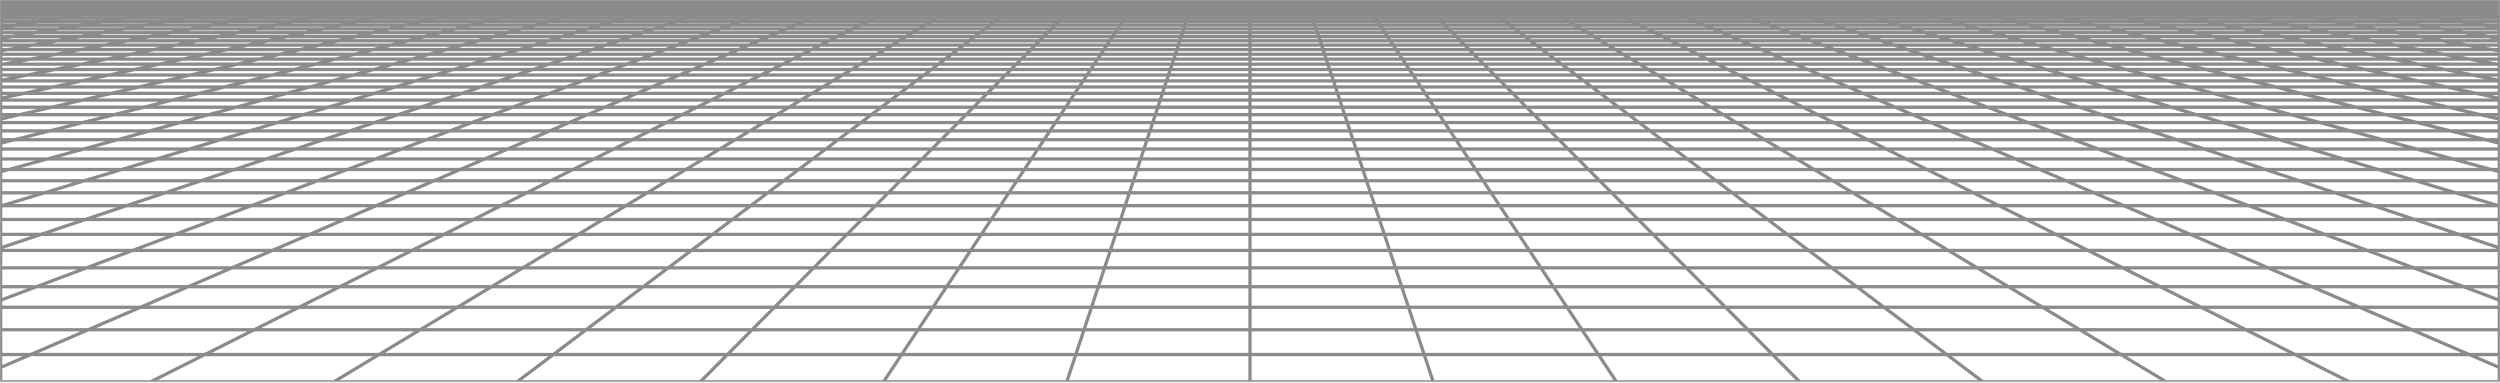 <svg width="1920" height="294" viewBox="0 0 1920 294" fill="none" xmlns="http://www.w3.org/2000/svg">
<mask id="mask0_39_1650" style="mask-type:luminance" maskUnits="userSpaceOnUse" x="0" y="0" width="1920" height="294">
<path d="M0 0H1920V293.333H0V0Z" fill="white"/>
</mask>
<g mask="url(#mask0_39_1650)">
<path d="M1888.19 2.143L1873.27 0M1888.19 2.143H1843.99L1829.77 0M1888.19 2.143L1903.59 4.356M1888.19 2.143H1919.48V4.355M1873.27 0H1878.69L1884.07 0.005L1889.32 0.019L1894.41 0.045L1899.29 0.085L1903.89 0.148L1908.16 0.236L1912.13 0.347L1915.53 0.5L1918.63 0.679L1919.48 0.741V2.141M1873.27 0H1829.77M1903.59 4.356L1858.65 4.355M1903.59 4.356L1919.48 6.637M1903.59 4.356L1919.48 4.355M1829.77 0H1786.29M1786.29 0H1742.8M1786.29 0L1799.79 2.143M1742.8 0H1699.31M1742.8 0L1755.59 2.143M1699.31 0H1655.83M1699.31 0L1711.39 2.143M1655.83 0H1612.33M1655.83 0L1667.19 2.143M1612.33 0H1568.84M1612.33 0L1622.99 2.143M1568.84 0H1525.36M1568.84 0L1578.79 2.143H1534.59M1525.36 0H1481.87M1525.36 0L1534.59 2.143M1481.87 0H1438.37M1481.87 0L1490.39 2.143M1534.59 2.143H1490.39M1534.59 2.143L1536.95 2.689L1538.13 2.963L1544.13 4.355M1438.37 0H1394.89M1438.37 0L1446.19 2.143M1490.39 2.143H1446.19M1490.39 2.143L1499.2 4.355M1394.89 0H1351.4M1394.89 0L1401.99 2.143H1446.19M1446.19 2.143L1448.19 2.689L1449.19 2.964L1454.27 4.355M1351.4 0H1307.91M1351.4 0L1352.97 0.529L1355.37 1.329L1357.79 2.143M1307.91 0H1264.42M1307.91 0L1309.31 0.529L1313.59 2.143M1264.42 0H1220.93M1264.42 0L1269.39 2.143M1313.59 2.143H1269.39M1313.59 2.143L1319.46 4.355M1220.93 0H1177.44M1220.93 0L1222.51 0.795L1224.12 1.6L1224.65 1.871L1225.19 2.143M1269.39 2.143L1270.03 2.416L1270.66 2.691L1271.3 2.964L1274.53 4.355M1177.44 0H1133.96M1177.44 0L1178.76 0.795L1179.21 1.061L1179.65 1.331L1181 2.143M1133.96 0H1090.47M1133.96 0L1136.8 2.143M1090.47 0L1090.73 0.264L1090.99 0.529L1092.33 1.871L1092.6 2.143M1090.47 0H1046.98M1136.8 2.143H1092.6M1136.8 2.143L1137.16 2.416L1137.52 2.691L1137.89 2.964L1139.73 4.355M1092.6 2.143L1094.8 4.355M1046.98 0H1003.49M1046.98 0L1048.4 2.143M1003.49 0H960M1003.49 0L1003.75 0.795L1004.2 2.141M960 0H916.512M960 0V2.143M1004.2 2.141H1048.4M1004.2 2.141H960M1004.2 2.141L1004.93 4.355M916.512 0H873.021M916.512 0L916.248 0.795L915.801 2.141H871.601M960 2.143H915.801L915.067 4.357M960 2.143V4.355M873.021 0H829.533M873.021 0L871.601 2.143M829.533 0L829.271 0.264L829.008 0.529L827.673 1.871L827.403 2.143M829.533 0H786.045M786.045 0H742.555M786.045 0L783.564 1.871L783.203 2.143M742.555 0H699.067M742.555 0L741.237 0.795L740.795 1.061L739.903 1.6L739.455 1.871L739.004 2.143M783.203 2.143H739.004M783.203 2.143L782.841 2.416L782.479 2.691L782.113 2.964L780.268 4.355M699.067 0H655.577M699.067 0L697.485 0.795L695.884 1.6L695.345 1.871L694.805 2.143M739.004 2.143L738.099 2.689L736.264 3.796L735.335 4.355M655.577 0H612.089M655.577 0L650.607 2.143L649.973 2.415L645.469 4.355M612.089 0H568.6M612.089 0L610.687 0.529L606.408 2.143M568.6 0H525.111M568.6 0L562.208 2.143M606.408 2.143H562.208M606.408 2.143L605.684 2.416L600.537 4.355M525.111 0H481.623M525.111 0L518.009 2.143M562.208 2.143H518.009M562.208 2.143L560.577 2.689L559.756 2.964L555.604 4.355M481.623 0H438.133M481.623 0L473.809 2.143M518.009 2.143H473.809M438.133 0H394.644M438.133 0L429.611 2.143M473.809 2.143H429.611M473.809 2.143L471.817 2.689L470.813 2.963L465.737 4.355M394.644 0H351.156M394.644 0L385.412 2.143M429.611 2.143H385.412M429.611 2.143L428.525 2.416L420.804 4.355M351.156 0H307.668M351.156 0L341.212 2.143M385.412 2.143H341.212M385.412 2.143L383.056 2.689L381.871 2.964L375.872 4.355M307.668 0H264.177M307.668 0L297.013 2.143M341.212 2.143H297.013M341.212 2.143L330.939 4.356M264.177 0H220.689M264.177 0L252.813 2.143M297.013 2.143H252.813M297.013 2.143L294.296 2.689L286.005 4.356M220.689 0H177.2M220.689 0L208.615 2.143M252.813 2.143H208.615M252.813 2.143L249.916 2.689L248.456 2.964L241.073 4.356M177.2 0H133.711M177.2 0L164.416 2.143M208.615 2.143H164.416M208.615 2.143L196.14 4.356M133.711 0H90.223M133.711 0L120.217 2.143M164.416 2.143H120.217M164.416 2.143L151.207 4.356M90.223 0H46.733M90.223 0L76.019 2.143M120.217 2.143H76.019M120.217 2.143L106.273 4.356M46.733 0H41.307L35.936 0.005L30.676 0.019L25.583 0.045L20.709 0.085L16.109 0.148L11.836 0.236L7.869 0.347L4.467 0.5L1.368 0.68L0.517 0.741V2.141V4.355M46.733 0L31.819 2.143M76.019 2.143H31.819M31.819 2.143L16.408 4.356M31.819 2.143H0.517M106.273 4.356L91.86 6.644M106.273 4.356H151.207M106.273 4.356H61.34L72.393 2.688L76.019 2.141M151.207 4.356L137.552 6.643M151.207 4.356H196.14M286.005 4.356L274.627 6.643M286.005 4.356H330.939M286.005 4.356H241.073M330.939 4.356L320.319 6.643M330.939 4.356L375.872 4.355M465.737 4.355L457.393 6.643M465.737 4.355L510.671 4.356M465.737 4.355H420.804M518.009 2.141L517.104 2.415L516.197 2.689L510.671 4.356M510.671 4.356L505.96 5.776L503.084 6.643M510.671 4.356L555.604 4.355M645.469 4.355L640.159 6.643M645.469 4.355H690.403M645.469 4.355H600.537M694.805 2.141H650.607H606.408M694.805 2.141L693.719 2.688L693.171 2.963L692.623 3.24L690.403 4.355M694.805 2.141H739.004M690.403 4.355L687.576 5.776L685.851 6.643M690.403 4.355H735.335M827.403 2.141H871.601M827.403 2.141H783.203M827.403 2.141L825.201 4.355M871.601 2.141L871.421 2.415L871.24 2.689L871.057 2.963L870.505 3.795L870.135 4.355M825.201 4.355L824.639 4.92L823.788 5.776L823.213 6.352L822.925 6.643M825.201 4.355H870.135M825.201 4.355H780.268M870.135 4.355L869.571 5.204L868.809 6.352L868.617 6.643M870.135 4.355L915.067 4.357M1048.4 2.141L1048.58 2.415L1048.76 2.689L1048.94 2.963L1049.87 4.355M1048.4 2.141H1092.6M1004.93 4.355L1005.03 4.639L1005.12 4.921L1005.21 5.205L1005.31 5.491L1005.41 5.777L1005.69 6.643M1004.93 4.355H1049.87M1004.93 4.355H960M1049.87 4.355L1050.43 5.204L1051.19 6.352L1051.38 6.643M1049.87 4.355H1094.8M1181 2.141H1225.19M1181 2.141H1136.8M1181 2.141L1181.9 2.688L1183.74 3.795L1184.2 4.075L1184.67 4.355M1225.19 2.141L1226.28 2.688L1226.83 2.963L1227.38 3.24L1229.6 4.355M1225.19 2.141H1269.39M1184.67 4.355L1185.6 4.92L1188.46 6.643M1184.67 4.355H1229.6M1184.67 4.355H1139.73M1229.6 4.355L1232.42 5.776L1234.15 6.643M1229.6 4.355H1274.53M1357.79 2.141H1401.99L1402.89 2.415L1403.8 2.689L1409.33 4.356M1357.79 2.141H1313.59M1357.79 2.141L1359.43 2.688L1360.24 2.963L1364.4 4.355M1364.4 4.355L1370.36 6.352L1371.23 6.643M1364.4 4.355L1409.33 4.356M1364.4 4.355H1319.46M1409.33 4.356L1414.04 5.776L1416.92 6.643M1409.33 4.356L1454.27 4.355M1544.13 4.355L1553.99 6.643M1544.13 4.355H1589.07M1544.13 4.355H1499.2M1589.07 4.355L1578.79 2.141H1622.99M1589.07 4.355L1599.68 6.643M1589.07 4.355H1634M1622.99 2.141L1625.71 2.688L1634 4.355M1622.99 2.141H1667.19M1711.39 2.141H1755.59M1711.39 2.141H1667.19M1711.39 2.141L1723.85 4.355M1755.59 2.141L1768.8 4.355M1755.59 2.141H1799.79M1667.19 2.141L1670.08 2.688L1671.55 2.963L1678.93 4.355M1723.85 4.355L1736.76 6.643M1723.85 4.355H1678.93M1723.85 4.355H1768.8M1768.8 4.355L1782.45 6.643M1768.8 4.355H1813.72M1799.79 2.141L1813.72 4.355M1799.79 2.141H1843.99L1847.6 2.688L1858.65 4.355M0.361 22.176H0.517M44.849 22.176L61.724 19.349M44.849 22.176L27.327 25.112M44.849 22.176H95.689L146.532 22.175M44.849 22.176H0.516M61.724 19.349H11.82L28.987 16.624M61.724 19.349L77.988 16.624L93.673 13.995M61.724 19.349H111.627M0.517 19.348H11.82L0.517 21.141M0.517 19.348V21.14V22.173V25.111V28.16M0.517 19.348V16.621V13.993V13.525V11.459M61.52 11.459H108.809M61.52 11.459L76.951 9.009M61.52 11.459H14.235M61.52 11.459L45.544 13.995M108.809 11.459L123.427 9.009M108.809 11.459L93.673 13.995M108.809 11.459H156.099M76.951 9.009H123.427M76.951 9.009L91.859 6.643M76.951 9.009H30.476M14.235 11.459L30.476 9.009M14.235 11.459H0.517M14.235 11.459L0.517 13.527M45.544 13.995H93.673M45.544 13.995L28.988 16.623M45.544 13.995H0.517M123.427 9.009H169.904M123.427 9.009L137.552 6.643M93.673 13.995L141.803 13.996M30.476 9.009L46.169 6.643M30.476 9.009H0.516M169.904 9.009L156.099 11.46M169.904 9.009H216.38M169.904 9.009L183.244 6.644M137.552 6.643L183.244 6.644M137.552 6.643L91.86 6.644M0.029 66.8H0.517M0.517 66.8H41.053M0.517 66.8V62.112M0.517 66.8V71.723V75.533M41.053 66.8L62.813 62.112M41.053 66.8L18.213 71.72M41.053 66.8H106.693M62.813 62.112L83.568 57.643M62.813 62.112H126.899M62.813 62.112H0.517M18.213 71.72H85.483M18.213 71.72H0.517M18.213 71.72L0.517 75.533M106.693 66.8L126.899 62.112M106.693 66.8L85.483 71.72M106.693 66.8H172.332M83.568 57.643H20.965M83.568 57.643L103.383 53.375M83.568 57.643L146.171 57.641M126.899 62.112L146.171 57.641M126.899 62.112H190.984M0.517 62.112V61.753M20.965 57.643L42.196 53.373M20.965 57.643H0.517M20.965 57.643L0.517 61.753M42.196 53.373L62.487 49.295M42.196 53.373L103.383 53.375M0.517 57.643V61.753M0.517 57.643V53.373V49.697M62.487 49.295H122.321M62.487 49.295L81.9 45.391M62.487 49.295H2.653M122.321 49.295L140.441 45.391M122.321 49.295L103.383 53.375M122.321 49.295H182.156M81.9 45.391H140.441M81.9 45.391H23.36M81.9 45.391L100.493 41.653M2.653 49.295L23.36 45.391M2.653 49.295L0.517 49.293M2.653 49.295L0.517 49.697M140.441 45.391L157.793 41.653M140.441 45.391H198.981M103.383 53.375H164.569M182.156 49.295L198.981 45.391M182.156 49.295L164.569 53.375M182.156 49.295H241.989M23.36 45.391L43.193 41.653M23.36 45.391H0.517M100.493 41.653H157.793M100.493 41.653H43.193M100.493 41.653L118.313 38.071M157.793 41.653L174.427 38.071M157.793 41.653H215.095M198.981 45.391L215.095 41.653M198.981 45.391H257.521M135.411 34.633H190.383M135.411 34.633L151.827 31.332M135.411 34.633H80.437M135.411 34.633L118.313 38.071M190.383 34.633L205.704 31.332M190.383 34.633L174.427 38.071M190.383 34.633H245.356M151.827 31.332H205.704M151.827 31.332H97.948M151.827 31.332L167.601 28.161M80.437 34.633H25.467M80.437 34.633L97.948 31.332M80.437 34.633L62.201 38.071M118.313 38.071H174.427M118.313 38.071H62.201M205.704 31.332L220.428 28.161M205.704 31.332H259.583M174.427 38.071H230.539M245.356 34.633L259.583 31.332M245.356 34.633L230.539 38.071M245.356 34.633H300.328M97.948 31.332H44.072M167.601 28.161H220.428M167.601 28.161H114.775M167.601 28.161L182.772 25.111M220.428 28.161L234.588 25.111M220.428 28.161H273.255M259.583 31.332L273.255 28.161M259.583 31.332H313.461M197.373 22.175H248.216M197.373 22.175L211.436 19.348M197.373 22.175H146.532M197.373 22.175L182.772 25.111M248.216 22.175L261.34 19.348M248.216 22.175L234.588 25.111M248.216 22.175H299.057M211.436 19.348H261.34M211.436 19.348H161.532M211.436 19.348L224.989 16.623M146.532 22.175L161.532 19.348M146.532 22.175L130.959 25.111H182.772M182.772 25.111H234.588M261.34 19.348L273.991 16.623M261.34 19.348H311.244M234.588 25.111H286.403M299.057 22.175L311.244 19.348M299.057 22.175L286.403 25.111M299.057 22.175H349.899M161.532 19.348H111.628M161.532 19.348L175.989 16.623M224.989 16.623H273.991M224.989 16.623H175.989M224.989 16.623L238.061 13.995M273.991 16.623L286.189 13.995M273.991 16.623H322.991M311.244 19.348L322.991 16.623M311.244 19.348H361.149M250.675 11.459H297.964M250.675 11.459L262.856 9.009M250.675 11.459H203.388M250.675 11.459L238.061 13.995M297.964 11.459L309.332 9.009M297.964 11.459L286.189 13.995M297.964 11.459H345.252M262.856 9.009H309.332M262.856 9.009L274.627 6.643M262.856 9.009H216.38M238.061 13.995H286.189M238.061 13.995H189.932M309.332 9.009H355.809M309.332 9.009L320.319 6.643M286.189 13.995H334.32M345.252 11.459L355.809 9.009M345.252 11.459L334.32 13.995M345.252 11.459H392.54M274.627 6.643H320.319M274.627 6.643L228.935 6.644M216.38 9.009L203.388 11.46M216.38 9.009L228.935 6.644M355.809 9.009H402.285M355.809 9.009L366.009 6.643M320.319 6.643H366.009M34.145 148.067L64.772 138.831M34.145 148.067L1.349 157.957M34.145 148.067H126.732M34.145 148.067H0.517M64.772 138.831L93.437 130.185M64.772 138.831H154.293M64.772 138.831H0.517M1.349 157.957L97.215 157.956M1.349 157.957L0.517 157.956M1.349 157.957L0.517 158.207M0.517 148.067V157.956M0.517 148.067V138.831M93.437 130.185L120.323 122.076L145.591 114.455M93.437 130.185H180.093M93.437 130.185H6.78M154.293 138.831L180.093 130.185M154.293 138.831L126.731 148.067M154.293 138.831L243.817 138.829M0.517 138.831V131.901M64.149 114.457H145.591M64.149 114.457L90.32 107.28M64.149 114.457L36.355 122.076H0.517M64.149 114.455H0.517M145.591 114.455L169.381 107.281M145.591 114.455H227.032M169.381 107.281L90.32 107.283M169.381 107.281L191.824 100.513M169.381 107.281H248.444M227.032 114.455L248.444 107.281M227.032 114.455L204.289 122.077M227.032 114.455L308.473 114.456M90.32 107.283H11.259L38.188 100.513M90.32 107.283L115.007 100.513H191.824M191.824 100.513L213.025 94.12M191.824 100.513L268.641 100.512M248.444 107.281L268.641 100.512M248.444 107.281H327.505M160.397 88.068H233.089M160.397 88.068L181.313 82.335M160.397 88.068H87.707M160.397 88.068L138.328 94.12M233.089 88.068L252.103 82.336M233.089 88.068L213.025 94.12M233.089 88.068L305.78 88.069L378.471 88.067M181.313 82.335L252.103 82.336M181.313 82.335L110.524 82.336L87.707 88.068M181.313 82.335L201.161 76.893M87.707 88.068L15.015 88.067M87.707 88.068L63.631 94.12M138.328 94.12H213.025M138.328 94.12H63.631M252.103 82.336L270.148 76.893M252.103 82.336L322.892 82.335M213.025 94.12L287.723 94.119M201.161 76.893H270.148M201.161 76.893L132.177 76.892M201.161 76.893L220.024 71.72M270.148 76.893L287.295 71.72M270.148 76.893L339.132 76.892M322.892 82.335L339.132 76.892M322.892 82.335L305.78 88.067L287.723 94.119M322.892 82.335H393.683M237.971 66.8H303.611M237.971 66.8L255.068 62.112M237.971 66.8H172.332M237.971 66.8L220.024 71.72M303.611 66.8L319.153 62.112M303.611 66.8L287.295 71.72M303.611 66.8H369.249M255.068 62.112H319.153M255.068 62.112H190.984M255.068 62.112L271.375 57.643M172.332 66.8L190.984 62.112M172.332 66.8L152.753 71.72H220.024M220.024 71.72H287.295M319.153 62.112L333.977 57.643M319.153 62.112H383.237M287.295 71.72H354.565M369.249 66.8L383.237 62.112M369.249 66.8L354.565 71.72M369.249 66.8H434.888M190.984 62.112L208.772 57.643M271.375 57.643H333.977M271.375 57.643H208.772M271.375 57.643L286.944 53.375M333.977 57.643L348.131 53.375M333.977 57.643L396.58 57.641M383.237 62.112L396.58 57.641M383.237 62.112H447.323M301.824 49.293H361.659M301.824 49.293L316.061 45.391M301.824 49.293L241.989 49.295M301.824 49.293L286.944 53.375M361.659 49.293L374.601 45.391M361.659 49.293L348.131 53.375M361.659 49.293L421.492 49.295M316.061 45.391H374.601M316.061 45.391H257.521M316.061 45.391L329.695 41.653M241.989 49.295L257.521 45.391M241.989 49.295L225.756 53.373M286.944 53.375H348.131M286.944 53.375L225.756 53.373M374.601 45.391L386.996 41.653M374.601 45.391H433.141M348.131 53.375H409.317M421.492 49.295L433.141 45.391M421.492 49.295L409.317 53.375M421.492 49.295H481.327M257.521 45.391L272.395 41.653M329.695 41.653H386.996M329.695 41.653H272.395M329.695 41.653L342.764 38.071M386.996 41.653L398.876 38.071M386.996 41.653H444.296M433.141 45.391L444.296 41.653M433.141 45.391H491.68M355.301 34.633H410.273M355.301 34.633L367.339 31.332M355.301 34.633H300.328M355.301 34.633L342.764 38.071M410.273 34.633L411.667 34.213L421.217 31.333M410.273 34.633L398.876 38.071M410.273 34.633H465.247M367.339 31.332L421.217 31.333M367.339 31.332H313.461M367.339 31.332L378.908 28.161M300.328 34.633L313.461 31.332M300.328 34.633L286.651 38.071M342.764 38.071H398.876M342.764 38.071H286.651M421.217 31.333L431.735 28.161M421.217 31.333L475.096 31.332M398.876 38.071H454.988M465.247 34.633L475.096 31.332M465.247 34.633L454.988 38.071M465.247 34.633H520.219M313.461 31.332L326.081 28.161M378.908 28.161H431.735M378.908 28.161H326.081M378.908 28.161L390.033 25.111M431.735 28.161L440.605 25.485L441.848 25.111M431.735 28.161H484.561M475.096 31.332L484.561 28.161M475.096 31.332H528.975M400.74 22.175H451.583M400.74 22.175L411.053 19.348M400.74 22.175H349.899M400.74 22.175L390.033 25.111M451.583 22.175L460.957 19.348M451.583 22.175L447.976 23.263L441.848 25.111M451.583 22.175H502.424M411.053 19.348H460.957M411.053 19.348H361.149M411.053 19.348L420.992 16.623M349.899 22.175L359.765 19.695L361.149 19.348M349.899 22.175L338.217 25.111M390.033 25.111H441.848M390.033 25.111H338.217M460.957 19.348L469.993 16.623M460.957 19.348H510.861M441.848 25.111H493.663M502.424 22.175L510.861 19.348M502.424 22.175L500.264 22.899L493.663 25.111M502.424 22.175H553.267M361.149 19.348L371.992 16.623M420.992 16.623H469.993M420.992 16.623H371.992M420.992 16.623L430.579 13.995M469.993 16.623L478.707 13.995M469.993 16.623H518.993M510.861 19.348L518.993 16.623M510.861 19.348H560.767M439.828 11.459H487.117M439.828 11.459L448.761 9.009M439.828 11.459H392.54M439.828 11.459L430.579 13.995M487.117 11.459L493.235 9.613L494.237 9.311L495.239 9.009M487.117 11.459L478.707 13.995M487.117 11.459H534.405M448.761 9.009H495.239M448.761 9.009L457.393 6.643M448.761 9.009H402.285M392.54 11.459L402.285 9.009M392.54 11.459L382.449 13.995M430.579 13.995H478.707M430.579 13.995H382.449M495.239 9.009H541.715M495.239 9.009L503.084 6.643M478.707 13.995H526.836M534.405 11.459L541.715 9.009M534.405 11.459L526.836 13.995M534.405 11.459H581.693M457.393 6.643H503.084M457.393 6.643H411.701M402.285 9.009L411.701 6.643M541.715 9.009H588.191M541.715 9.009L548.776 6.643M503.084 6.643H548.776M67.691 253.277H195.164M67.691 253.277L107.829 235.985M67.691 253.277L23.584 272.28M67.691 253.277H0.517M195.164 253.277L229.568 235.985M195.164 253.277L157.359 272.28M195.164 253.277H322.636M107.829 235.985H229.568M107.829 235.985L144.512 220.181M107.829 235.985H0.517M23.584 272.28H157.359M23.584 272.28L0.517 282.219M23.584 272.28H0.517M0.517 253.277V272.28M0.517 253.277V235.985M229.568 235.985L261.011 220.181M229.568 235.985H351.307M157.359 272.28L115.621 293.259M157.359 272.28H291.132M322.636 253.277L351.307 235.985M322.636 253.277L291.132 272.28M322.636 253.277H450.109M144.512 220.181H261.011M144.512 220.181H28.013M144.512 220.181L178.167 205.681M0.517 235.985V230.547M261.011 220.181L289.857 205.681M261.011 220.181H377.509M351.307 235.985L377.509 220.181M351.307 235.985H473.045M209.155 192.332H316.419M209.155 192.332L237.779 179.999M209.155 192.332H101.891M209.155 192.332L178.167 205.681M316.419 192.332L340.953 179.999M316.419 192.332L289.857 205.681M316.419 192.332H423.681M237.779 179.999H340.953M237.779 179.999H134.604M237.779 179.999L264.301 168.573M101.891 192.332L134.604 179.999M101.891 192.332L66.477 205.681M101.891 192.332H0.517M178.167 205.681H289.857M178.167 205.681H66.477M340.953 179.999L363.687 168.573M340.953 179.999H444.128M289.857 205.681H401.548M423.681 192.332L444.128 179.999M423.681 192.332L401.548 205.681M423.681 192.332H530.945M134.604 179.999H31.431M134.604 179.999L164.916 168.573M264.301 168.573H363.687M264.301 168.573H164.916M264.301 168.573L288.944 157.956M363.687 168.573L384.809 157.956M363.687 168.573H463.072M444.128 179.999L463.072 168.573M444.128 179.999H547.303M311.903 148.065H404.487M311.903 148.065L333.34 138.829M311.903 148.065H219.316M311.903 148.065L288.944 157.956M404.487 148.065L422.863 138.829M404.487 148.065L384.809 157.956M404.487 148.065H497.072M333.34 138.829H422.863M333.34 138.829H243.817M333.34 138.829L353.405 130.184M219.316 148.065L126.731 148.067M219.316 148.065L243.817 138.829M219.316 148.065L193.079 157.956M288.944 157.956H384.809M288.944 157.956H193.079M422.863 138.829L440.063 130.184M422.863 138.829H512.387M384.809 157.956H480.675M497.072 148.065L512.387 138.829M497.072 148.065L480.675 157.956M497.072 148.065H589.659M243.817 138.829L266.749 130.185M353.405 130.184H440.063M353.405 130.184L266.749 130.185M353.405 130.184L372.225 122.079H456.193L540.161 122.077M440.063 130.184L456.193 122.076L471.355 114.456M440.063 130.184L526.719 130.185M512.387 138.829L526.719 130.185M512.387 138.829H601.909M389.913 114.456H471.355M389.913 114.456L406.568 107.28M389.913 114.456H308.473M389.913 114.456L372.225 122.076H288.257L308.473 114.456M471.355 114.456L485.629 107.281M471.355 114.456L552.796 114.455M406.568 107.28L485.629 107.281M406.568 107.28L327.505 107.281M406.568 107.28L422.276 100.512M308.473 114.456L327.505 107.281M485.629 107.281L499.095 100.512M485.629 107.281L564.691 107.28M552.796 114.455L564.691 107.28M552.796 114.455L540.161 122.077M552.796 114.455L634.236 114.456M422.276 100.512H499.095M422.276 100.512H345.459M422.276 100.512L437.117 94.119M499.095 100.512L511.816 94.119M499.095 100.512H575.912M564.691 107.28L575.912 100.512M564.691 107.28L643.753 107.281M451.163 88.067H523.853M451.163 88.067L464.472 82.333M451.163 88.067H378.471M451.163 88.067L437.117 94.119M523.853 88.067L535.261 82.335M523.853 88.067L511.816 94.119M523.853 88.067L596.545 88.068M464.472 82.333L535.261 82.335M464.472 82.333L393.683 82.335M464.472 82.333L477.103 76.892M378.471 88.067L393.683 82.335M378.471 88.067L362.421 94.12M437.117 94.119H511.816M437.117 94.119L362.421 94.12M535.261 82.335L546.088 76.892M535.261 82.335L606.052 82.333M511.816 94.119H586.513M596.545 88.068L606.052 82.333M596.545 88.068L586.513 94.119M596.545 88.068L669.236 88.067M393.683 82.335L408.119 76.892M477.103 76.892H546.088M477.103 76.892H408.119M477.103 76.892L489.107 71.72M546.088 76.892L556.376 71.72M546.088 76.892H615.073M606.052 82.333L615.073 76.892M606.052 82.333L676.841 82.335M500.528 66.8H566.167M500.528 66.8L511.408 62.112M500.528 66.8H434.888M500.528 66.8L489.107 71.72M566.167 66.8L575.492 62.112M566.167 66.8L556.376 71.72M566.167 66.8H631.805M511.408 62.112H575.492M511.408 62.112H447.323M511.408 62.112L521.784 57.643M434.888 66.8L447.323 62.112M434.888 66.8L421.836 71.72M489.107 71.72H556.376M489.107 71.72H421.836M575.492 62.112L584.387 57.643M575.492 62.112H639.576M556.376 71.72H623.647M631.805 66.8L639.576 62.112M631.805 66.8L623.647 71.72M631.805 66.8H697.444M447.323 62.112L459.181 57.641M521.784 57.643H584.387M521.784 57.643L459.181 57.641M521.784 57.643L531.692 53.372H592.879M584.387 57.643L592.879 53.372M584.387 57.643L646.988 57.641M639.576 62.112L644.251 59.293L646.988 57.641M639.576 62.112H703.661M541.16 49.293H600.996M541.16 49.293L550.221 45.391M541.16 49.293L481.327 49.295M541.16 49.293L531.692 53.375L470.504 53.373M600.996 49.293L608.76 45.391M600.996 49.293L592.879 53.375M600.996 49.293L660.829 49.295M550.221 45.391H608.76M550.221 45.391H491.68M550.221 45.391L558.897 41.653M481.327 49.295L491.68 45.391M481.327 49.295L470.504 53.373M608.76 45.391L616.197 41.653M608.76 45.391H667.301M660.829 49.295L667.301 45.391M660.829 49.295L659.167 50.296L654.065 53.372M491.68 45.391L501.596 41.652M558.897 41.653H616.197M558.897 41.653L501.596 41.652M558.897 41.653L567.212 38.071M616.197 41.653L619.799 39.841L623.325 38.071M616.197 41.653L673.497 41.652M667.301 45.391L673.497 41.652M667.301 45.391H725.84M575.191 34.633H630.165M575.191 34.633L582.852 31.332M575.191 34.633H520.219M575.191 34.633L567.212 38.071M630.165 34.633L629.324 35.055L623.325 38.071M630.165 34.633L636.731 31.332M630.165 34.633H685.137M582.852 31.332H636.731M582.852 31.332H528.975M582.852 31.332L590.215 28.161M520.219 34.633L528.975 31.332M520.219 34.633L511.101 38.069M567.212 38.071H623.325M567.212 38.071L511.101 38.069M623.325 38.071L679.439 38.069M636.731 31.332L643.041 28.161M636.731 31.332H690.609M685.137 34.633L690.609 31.331M685.137 34.633L679.439 38.069M685.137 34.633H740.109M528.975 31.332L537.388 28.161M590.215 28.161H643.041M590.215 28.161H537.388M590.215 28.161L597.295 25.111M643.041 28.161L649.109 25.111M643.041 28.161L695.867 28.16M604.108 22.175H654.949M604.108 22.175L610.671 19.348M604.108 22.175H553.267M604.108 22.175L597.295 25.111M654.949 22.175L660.575 19.348M654.949 22.175L652.785 23.263L651.325 23.996L649.109 25.111M654.949 22.175H705.791M610.671 19.348H660.575M610.671 19.348H560.767M610.671 19.348L616.995 16.623M553.267 22.175L560.767 19.348M553.267 22.175L545.479 25.109M597.295 25.111H649.109M597.295 25.111L545.479 25.109M660.575 19.348L662.631 18.315L663.987 17.633L665.996 16.623M660.575 19.348H710.479M649.109 25.111H700.924M705.791 22.175L706.98 21.457L710.479 19.348M705.791 22.175L705.193 22.535L704.592 22.899L702.772 23.996L702.157 24.365L700.924 25.111M705.791 22.175H756.632M560.767 19.348L567.995 16.623M616.995 16.623H665.996M616.995 16.623H567.995M616.995 16.623L621.591 14.643L623.096 13.995M665.996 16.623L668.633 15.297L671.224 13.995M665.996 16.623H714.997M710.479 19.348L711.053 19.001L711.624 18.657L713.883 17.295L714.997 16.623M710.479 19.348H760.384M628.983 11.459H676.269M628.983 11.459L633.264 9.613L634.667 9.009M628.983 11.459H581.693M628.983 11.459L623.843 13.672L623.096 13.995M676.269 11.459L679.941 9.613L680.543 9.311L681.143 9.009M676.269 11.459L673.769 12.715L671.224 13.995M676.269 11.459H723.559M634.667 9.009H681.143M634.667 9.009L640.159 6.643M634.667 9.009H588.191M581.693 11.459L588.191 9.009M581.693 11.459L574.965 13.995M623.096 13.995H671.224M623.096 13.995H574.965M681.143 9.009H727.619M681.143 9.009L685.851 6.643M671.224 13.995H719.353M723.559 11.459L727.619 9.009M723.559 11.459L719.353 13.995M723.559 11.459H770.847M640.159 6.643H685.851M640.159 6.643H594.468M588.191 9.009L592.919 7.227L594.468 6.643M727.619 9.009H774.095M727.619 9.009L730.573 7.227L731.543 6.643M685.851 6.643H731.543M577.581 253.277H705.055M577.581 253.277L594.784 235.985M577.581 253.277H450.109M577.581 253.277L558.679 272.28M705.055 253.277L716.523 235.985M705.055 253.277L692.453 272.28M705.055 253.277H832.528M594.784 235.985H716.523M594.784 235.985H473.045M594.784 235.985L610.505 220.181M450.109 253.277L473.045 235.985M450.109 253.277L424.905 272.28M558.679 272.28H692.453M558.679 272.28L537.811 293.259M558.679 272.28H424.905M716.523 235.985L727.004 220.181M716.523 235.985H838.261M692.453 272.28L678.54 293.259M692.453 272.28H826.227M832.528 253.277L838.261 235.985M832.528 253.277L826.227 272.28M832.528 253.277H960M473.045 235.985L494.007 220.181M610.505 220.181H727.004M610.505 220.181H494.007M610.505 220.181L624.928 205.681M727.004 220.181L736.62 205.681M727.004 220.181H843.501M838.261 235.985L843.501 220.181M838.261 235.985H960M638.209 192.332H745.472M638.209 192.332L650.477 179.999M638.209 192.332H530.945M638.209 192.332L624.928 205.681M745.472 192.332L753.651 179.999M745.472 192.332L736.62 205.681M745.472 192.332H852.737M650.477 179.999H753.651M650.477 179.999H547.303M650.477 179.999L661.844 168.573M530.945 192.332L547.303 179.999M530.945 192.332L513.239 205.681M624.928 205.681H736.62M624.928 205.681H513.239M753.651 179.999L761.229 168.573M753.651 179.999H856.825M736.62 205.681H848.309M852.737 192.332L856.825 179.999M852.737 192.332L848.309 205.681M852.737 192.332H960M547.303 179.999L562.459 168.573M661.844 168.573H761.229M661.844 168.573H562.459M661.844 168.573L672.405 157.956M761.229 168.573L768.271 157.956M761.229 168.573H860.615M856.825 179.999L860.615 168.573M856.825 179.999H960M682.244 148.065H774.829M682.244 148.065L691.432 138.829M682.244 148.065H589.659M682.244 148.065L672.405 157.956M774.829 148.065L780.955 138.829M774.829 148.065L768.271 157.956M774.829 148.065H867.415M691.432 138.829H780.955M691.432 138.829H601.909M691.432 138.829L700.031 130.184M589.659 148.065L601.909 138.829M589.659 148.065L576.54 157.956M672.405 157.956H768.271M672.405 157.956H576.54M780.955 138.829L786.688 130.184M780.955 138.829H870.477M768.271 157.956H864.135M867.415 148.065L870.477 138.829M867.415 148.065L864.135 157.956M867.415 148.065H960M601.909 138.829L613.375 130.185M700.031 130.184H786.688M700.031 130.184L613.375 130.185M700.031 130.184L708.097 122.079H792.064L876.032 122.077M786.688 130.184L792.064 122.076L797.117 114.456M786.688 130.184L873.344 130.185M870.477 138.829L873.344 130.185M870.477 138.829H960M715.677 114.456H797.117M715.677 114.456L722.815 107.28M715.677 114.456H634.236M715.677 114.456L708.097 122.076H624.129L634.236 114.456M797.117 114.456L801.876 107.281M797.117 114.456L878.559 114.455M722.815 107.28L801.876 107.281M722.815 107.28L643.753 107.281M722.815 107.28L729.547 100.512M634.236 114.456L643.753 107.281M801.876 107.281L806.365 100.512M801.876 107.281L880.939 107.28M878.559 114.455L880.939 107.28M878.559 114.455L876.032 122.077M878.559 114.455L960 114.456M643.753 107.281L652.729 100.512M729.547 100.512H806.365M729.547 100.512H652.729M729.547 100.512L735.908 94.119M806.365 100.512L810.605 94.119M806.365 100.512H883.183M880.939 107.28L883.183 100.512M880.939 107.28L960 107.281M741.927 88.067H814.619M741.927 88.067L747.631 82.333M741.927 88.067H669.236M741.927 88.067L735.908 94.119M814.619 88.067L818.42 82.335M814.619 88.067L810.605 94.119M814.619 88.067L887.309 88.068M747.631 82.333L818.42 82.335M747.631 82.333L676.841 82.335M747.631 82.333L753.044 76.892M669.236 88.067L676.841 82.335M669.236 88.067L661.209 94.12M735.908 94.119H810.605M735.908 94.119L661.209 94.12M818.42 82.335L822.029 76.892M818.42 82.335L889.211 82.333M810.605 94.119H885.303M887.309 88.068L889.211 82.333M887.309 88.068L885.303 94.119M887.309 88.068L960 88.067M676.841 82.335L684.059 76.892M753.044 76.892H822.029M753.044 76.892H684.059M753.044 76.892L758.189 71.72M822.029 76.892L825.459 71.72M822.029 76.892H891.015M889.211 82.333L891.015 76.892M889.211 82.333L960 82.335M763.083 66.8H828.721M763.083 66.8L767.745 62.112M763.083 66.8H697.444M763.083 66.8L758.189 71.72M828.721 66.8L831.831 62.112M828.721 66.8L825.459 71.72M828.721 66.8H894.361M767.745 62.112H831.831M767.745 62.112H703.661M767.745 62.112L769.439 60.412L772.193 57.643M697.444 66.8L703.661 62.112M697.444 66.8L690.917 71.72M758.189 71.72H825.459M758.189 71.72H690.917M831.831 62.112L834.796 57.643M831.831 62.112H895.916M825.459 71.72H892.729M894.361 66.8L895.916 62.112M894.361 66.8L892.729 71.72M894.361 66.8H960M703.661 62.112L709.591 57.643M772.193 57.643H834.796M772.193 57.643H709.591M772.193 57.643L776.439 53.373M834.796 57.643L837.625 53.375M834.796 57.643L897.397 57.641M895.916 62.112L897.397 57.641M895.916 62.112H960M780.497 49.293H840.332M780.497 49.293L784.38 45.391M780.497 49.293L720.663 49.295M780.497 49.293L777.472 52.337L776.439 53.373M840.332 49.293L841.316 47.811L842.92 45.391M840.332 49.293L837.625 53.375M840.332 49.293L900.167 49.295M784.38 45.391L784.853 44.915L788.099 41.653M784.38 45.391H842.92M784.38 45.391H725.84M720.663 49.295L725.84 45.391M720.663 49.295L720 49.793L717.988 51.309L715.252 53.373M776.439 53.373L837.625 53.375M776.439 53.373H715.252M842.92 45.391L843.863 43.971L844.172 43.501L844.483 43.036L845.399 41.653M842.92 45.391H901.46M837.625 53.375H898.813M900.167 49.295L901.46 45.391M900.167 49.295L898.813 53.375M900.167 49.295H960M788.099 41.653H845.399M788.099 41.653L730.799 41.652M788.099 41.653L791.663 38.071M725.84 45.391L730.799 41.652M845.399 41.653L902.7 41.652M901.46 45.391L901.617 44.913L902.7 41.652M901.46 45.391H960M795.081 34.633H850.055M795.081 34.633L796.74 32.967L797.149 32.553L797.556 32.145L797.963 31.737L798.365 31.332M795.081 34.633H740.109M795.081 34.633L791.663 38.071M850.055 34.633L851.704 32.145L851.975 31.737L852.243 31.332M850.055 34.633L847.776 38.071M850.055 34.633H905.028M798.365 31.332H852.243M798.365 31.332H744.487M798.365 31.332L800.352 29.336L800.743 28.941L801.52 28.161M740.109 34.633L743.409 32.144L744.487 31.331M740.109 34.633L738.421 35.904L736.707 37.196L735.549 38.071M791.663 38.071H847.776M791.663 38.071H735.549M852.243 31.332L853.568 29.336L853.829 28.941L854.088 28.551L854.347 28.16M852.243 31.332L906.123 31.333M847.776 38.071L846.599 39.841L846.303 40.291L845.399 41.651M847.776 38.071L903.887 38.069M905.028 34.633L906.123 31.333M905.028 34.633L904.605 35.904L904.177 37.196L903.887 38.069M905.028 34.633H960M801.52 28.161L854.347 28.16M801.52 28.161H748.693M801.52 28.161L804.555 25.111M854.347 28.16L856.369 25.111M854.347 28.16L907.173 28.161M906.123 31.333L907.173 28.161M906.123 31.333L960 31.332H1013.88M807.475 22.175H858.317M807.475 22.175L810.288 19.348M807.475 22.175H756.632M807.475 22.175L806.755 22.899L805.663 23.996L804.555 25.111M858.317 22.175L858.077 22.535L856.617 24.737L856.369 25.111M858.317 22.175L860.192 19.348M858.317 22.175H909.159M810.288 19.348H860.192M810.288 19.348H760.384M810.288 19.348L812.999 16.623M756.632 22.175L759.921 19.695L760.384 19.348M756.632 22.175L756.155 22.535L755.673 22.899L755.191 23.263L752.74 25.109M804.555 25.111H856.369M804.555 25.111L752.74 25.109M856.369 25.111H908.185M860.192 19.348L860.877 18.315L861.103 17.972L861.329 17.633L861.999 16.623M860.192 19.348H910.096M909.159 22.175L909.865 20.044L909.98 19.695L910.096 19.348M909.159 22.175L908.185 25.111M909.159 22.175H960M760.384 19.348L763.997 16.623M812.999 16.623H861.999M812.999 16.623H763.997M812.999 16.623L813.66 15.956L813.989 15.627L814.316 15.297L814.644 14.969L814.967 14.643L815.291 14.319L815.612 13.995M861.999 16.623L862.22 16.289L862.44 15.956L862.879 15.297L863.095 14.969L863.312 14.643L863.527 14.317L863.741 13.995M861.999 16.623H911M910.096 19.348L911 16.623M910.096 19.348H960M818.136 11.459H865.423M818.136 11.459L819.971 9.613L820.571 9.009M818.136 11.459H770.847M818.136 11.459L817.199 12.399L816.885 12.715L816.568 13.033L815.612 13.995M865.423 11.459L865.629 11.148L866.039 10.529L866.445 9.917L867.047 9.009M865.423 11.459L864.589 12.715L864.38 13.033L863.955 13.673L863.741 13.995M865.423 11.459H912.712M820.571 9.009H867.047M820.571 9.009L822.635 6.935L822.925 6.643M820.571 9.009H774.095M770.847 11.459L774.095 9.009M770.847 11.459L767.483 13.995M815.612 13.995H863.741M815.612 13.995H767.483M867.047 9.009L867.247 8.709L867.445 8.411L867.643 8.112L867.839 7.816L868.424 6.935L868.617 6.643M867.047 9.009H913.524M863.741 13.995H911.871M912.712 11.459L913.524 9.009M912.712 11.459L911.871 13.995M912.712 11.459H960M822.925 6.643H868.617M822.925 6.643H777.233M774.095 9.009L775.679 7.816L776.848 6.935L777.233 6.643M868.617 6.643H914.309M913.524 9.009L913.623 8.709L913.723 8.411L913.821 8.112L914.309 6.643M913.524 9.009H960M1087.47 253.277H1214.95M1087.47 253.277L1081.74 235.985M1087.47 253.277H960M1087.47 253.277L1093.77 272.28M1214.95 253.277L1203.48 235.985M1214.95 253.277L1227.55 272.28M1214.95 253.277H1342.41M1081.74 235.985H1203.48M1081.74 235.985H960M1081.74 235.985L1076.5 220.181M960 253.277V235.985M960 253.277V272.28M1093.77 272.28H1227.55M1093.77 272.28L1100.73 293.259M1093.77 272.28H960M1203.48 235.985L1193 220.181M1203.48 235.985H1325.22M1227.55 272.28L1241.46 293.259M1227.55 272.28H1361.32M1342.41 253.277L1325.22 235.985M1342.41 253.277L1361.32 272.28M1342.41 253.277H1469.89M960 235.985V220.181M1076.5 220.181H1193M1076.5 220.181H960M1076.5 220.181L1071.69 205.681M1193 220.181L1183.38 205.681M1193 220.181H1309.49M1325.22 235.985L1309.49 220.181M1325.22 235.985H1446.96M1067.26 192.332H1174.53M1067.26 192.332L1063.17 179.999M1067.26 192.332H960M1067.26 192.332L1071.69 205.681M1174.53 192.332L1166.35 179.999M1174.53 192.332L1183.38 205.681M1174.53 192.332H1281.79M1063.17 179.999H1166.35M1063.17 179.999H960M1063.17 179.999L1059.39 168.573M960 192.332V179.999M960 192.332V205.681M1071.69 205.681H1183.38M1071.69 205.681H960M1166.35 179.999L1158.77 168.573M1166.35 179.999H1269.52M1183.38 205.681H1295.07M1281.79 192.332L1269.52 179.999M1281.79 192.332L1295.07 205.681M1281.79 192.332H1389.05M960 179.999V168.573M1059.39 168.573H1158.77M1059.39 168.573H960M1059.39 168.573L1055.87 157.956M1158.77 168.573L1151.73 157.956M1158.77 168.573H1258.16M1269.52 179.999L1258.16 168.573M1269.52 179.999H1372.69M1052.59 148.065H1145.17M1052.59 148.065L1049.52 138.829M1052.59 148.065H960M1052.59 148.065L1055.87 157.956M1145.17 148.065L1139.05 138.829M1145.17 148.065L1151.73 157.956M1145.17 148.065H1237.76M1049.52 138.829H1139.05M1049.52 138.829H960M1049.52 138.829L1046.66 130.184M960 148.065V138.829M960 148.065V157.956M1055.87 157.956H1151.73M1055.87 157.956H960M1139.05 138.829L1133.31 130.184M1139.05 138.829H1228.57M1151.73 157.956H1247.59M1237.76 148.065L1228.57 138.829M1237.76 148.065L1247.59 157.956M1237.76 148.065H1330.34M960 138.829V130.183M1046.66 130.184H1133.31M1046.66 130.184L960 130.185M1046.66 130.184L1043.97 122.079H1127.94L1211.9 122.077M1133.31 130.184L1127.94 122.076L1122.88 114.456M1133.31 130.184L1219.97 130.185M1228.57 138.829L1219.97 130.185M1228.57 138.829H1318.09M1041.44 114.456H1122.88M1041.44 114.456L1039.06 107.28M1041.44 114.456H960M1041.44 114.456L1043.97 122.076H960V114.456M1122.88 114.456L1118.12 107.281M1122.88 114.456L1204.32 114.455M1039.06 107.28L1118.12 107.281M1039.06 107.28L960 107.281M1039.06 107.28L1036.82 100.512M960 114.456V107.281M1118.12 107.281L1113.63 100.512M1118.12 107.281L1197.19 107.28M1204.32 114.455L1197.19 107.28M1204.32 114.455L1211.9 122.077M1204.32 114.455L1285.76 114.456M960 107.281V100.512M1036.82 100.512H1113.63M1036.82 100.512H960M1036.82 100.512L1034.7 94.119M1113.63 100.512L1109.39 94.119M1113.63 100.512H1190.45M1197.19 107.28L1190.45 100.512M1197.19 107.28L1276.25 107.281M1032.69 88.067H1105.38M1032.69 88.067L1030.79 82.333M1032.69 88.067H960M1032.69 88.067L1034.7 94.119M1105.38 88.067L1101.58 82.335M1105.38 88.067L1109.39 94.119M1105.38 88.067L1178.07 88.068M1030.79 82.333L1101.58 82.335M1030.79 82.333L960 82.335M1030.79 82.333L1028.99 76.892M960 88.067V82.335M960 88.067V94.12M1034.7 94.119H1109.39M1034.7 94.119L960 94.12M1101.58 82.335L1097.97 76.892M1101.58 82.335L1172.37 82.333M1109.39 94.119H1184.09M1178.07 88.068L1172.37 82.333M1178.07 88.068L1184.09 94.119M1178.07 88.068L1250.76 88.067M960 82.335V76.892M1028.99 76.892H1097.97M1028.99 76.892H960M1028.99 76.892L1027.48 72.353L1027.27 71.72M1097.97 76.892L1094.54 71.72M1097.97 76.892H1166.96M1172.37 82.333L1166.96 76.892M1172.37 82.333L1243.16 82.335M1025.64 66.8H1091.28M1025.64 66.8L1024.08 62.112M1025.64 66.8H960M1025.64 66.8L1027.27 71.72M1091.28 66.8L1088.17 62.112M1091.28 66.8L1094.54 71.72M1091.28 66.8H1156.92M1024.08 62.112H1088.17M1024.08 62.112H960M1024.08 62.112L1022.6 57.643M960 66.8V62.112M960 66.8V71.72M1027.27 71.72H1094.54M1027.27 71.72H960M1088.17 62.112L1085.2 57.643M1088.17 62.112H1152.25M1094.54 71.72H1161.81M1156.92 66.8L1152.25 62.112M1156.92 66.8L1161.81 71.72M1156.92 66.8H1222.56M960 62.112V57.641M1022.6 57.643H1085.2M1022.6 57.643L960 57.641M1022.6 57.643L1021.19 53.372H1082.37M1085.2 57.643L1082.37 53.372M1085.2 57.643L1147.81 57.641M1152.25 62.112L1151.12 60.975L1147.81 57.641M1152.25 62.112H1216.34M1019.83 49.293H1079.67M1019.83 49.293L1018.54 45.391M1019.83 49.293L960 49.295M1019.83 49.293L1021.19 53.375L960 53.373M1079.67 49.293L1077.4 45.869L1077.08 45.391M1079.67 49.293L1082.37 53.375M1079.67 49.293L1139.5 49.295M1018.54 45.391L1018.38 44.915L1017.3 41.653M1018.54 45.391H1077.08M1018.54 45.391H960M960 49.295V45.391M960 49.295V53.373M1077.08 45.391L1076.14 43.971L1075.83 43.501L1075.52 43.036L1074.6 41.653M1077.08 45.391H1135.62M1139.5 49.295L1135.62 45.391M1139.5 49.295L1142.53 52.336L1143.56 53.372M1017.3 41.653H1074.6M1017.3 41.653L960 41.652M1017.3 41.653L1017 40.741L1016.41 38.951L1016.11 38.071M960 45.391V41.652M1074.6 41.653L1131.9 41.652M1135.62 45.391L1131.9 41.652M1135.62 45.391H1194.16M1014.97 34.633H1069.95M1014.97 34.633L1013.88 31.332M1014.97 34.633H960M1014.97 34.633L1015.39 35.905L1015.54 36.333L1015.68 36.764L1015.97 37.632L1016.11 38.071M1069.95 34.633L1068.3 32.145L1067.76 31.332M1069.95 34.633L1072.22 38.071M1069.95 34.633H1124.92M1013.88 31.332H1067.76M1013.88 31.332L1012.83 28.161M960 34.633V31.331V28.161M960 34.633V38.069M1016.11 38.071H1072.22M1016.11 38.071L960 38.069M1067.76 31.332L1066.43 29.336L1066.17 28.941L1065.91 28.551L1065.65 28.16M1067.76 31.332L1121.63 31.333M1072.22 38.071L1073.4 39.841L1073.7 40.291L1074.6 41.651M1072.22 38.071L1128.34 38.069M1124.92 34.633L1122.85 32.555L1122.44 32.145L1122.04 31.737L1121.63 31.333M1124.92 34.633L1127.9 37.632L1128.34 38.069M1124.92 34.633H1179.89M1012.83 28.161L1065.65 28.16M1012.83 28.161H960M1012.83 28.161L1011.81 25.111M1065.65 28.16L1063.63 25.111M1065.65 28.16L1118.48 28.161M1121.63 31.333L1120.04 29.732L1119.65 29.336L1119.26 28.941L1118.48 28.161M1121.63 31.333L1175.51 31.332H1229.39M1010.84 22.175H1061.68M1010.84 22.175L1009.9 19.348M1010.84 22.175H960M1010.84 22.175L1011.81 25.111M1061.68 22.175L1061.92 22.535L1063.38 24.737L1063.63 25.111M1061.68 22.175L1059.81 19.348M1061.68 22.175H1112.53M1009.9 19.348H1059.81M1009.9 19.348H960M1009.9 19.348L1009 16.623M960 22.175V19.348M960 22.175V25.109M1011.81 25.111H1063.63M1011.81 25.111L960 25.109M1063.63 25.111H1115.45M1059.81 19.348L1059.12 18.315L1058.9 17.972L1058.67 17.633L1058 16.623M1059.81 19.348H1109.71M1112.53 22.175L1109.71 19.348M1112.53 22.175L1113.25 22.899L1114.34 23.996L1115.45 25.111M1112.53 22.175H1163.37M960 19.348V16.623M1009 16.623H1058M1009 16.623H960M1009 16.623L1008.13 13.995M1058 16.623L1057.78 16.289L1057.12 15.297L1056.91 14.969L1056.69 14.643L1056.47 14.317L1056.26 13.995M1058 16.623H1107M1109.71 19.348L1107 16.623M1109.71 19.348H1159.62M1007.29 11.459H1054.58M1007.29 11.459L1006.48 9.009M1007.29 11.459H960M1007.29 11.459L1008.13 13.995M1054.58 11.459L1054.37 11.148L1053.96 10.529L1053.76 10.223L1053.35 9.613L1053.15 9.311L1052.95 9.009M1054.58 11.459L1055.41 12.715L1055.62 13.033L1056.05 13.673L1056.26 13.995M1054.58 11.459H1101.87M1006.48 9.009L1006.38 8.709L1006.28 8.411L1006.18 8.112L1005.69 6.643M1006.48 9.009H1052.95M1006.48 9.009H960M960 11.459V9.009M960 11.459V13.995M1008.13 13.995H1056.26M1008.13 13.995H960M1052.95 9.009H1099.43M1052.95 9.009L1052.55 8.409L1052.36 8.112L1052.16 7.816L1051.58 6.935L1051.38 6.643M1056.26 13.995H1104.39M1101.87 11.459L1100.03 9.613L1099.43 9.009M1101.87 11.459L1103.43 13.032L1104.39 13.995M1101.87 11.459H1149.15M1005.69 6.643H1051.38M1005.69 6.643L960 6.644M960 9.009V6.644M1099.43 9.009H1145.91M1099.43 9.009L1097.66 7.227L1097.07 6.643M1051.38 6.643H1097.07M1597.36 253.277H1724.84M1597.36 253.277L1568.69 235.985M1597.36 253.277H1469.89M1597.36 253.277L1628.87 272.28M1724.84 253.277L1690.43 235.985M1724.84 253.277L1762.64 272.28M1724.84 253.277H1852.31M1568.69 235.985H1690.43M1568.69 235.985H1446.96M1568.69 235.985L1542.49 220.181M1469.89 253.277L1446.96 235.985M1469.89 253.277L1495.09 272.28M1628.87 272.28H1762.64M1628.87 272.28L1663.65 293.259M1628.87 272.28H1495.09M1690.43 235.985L1658.99 220.181M1690.43 235.985H1812.17M1762.64 272.28L1804.37 293.259M1762.64 272.28H1896.41M1852.31 253.277L1812.17 235.985M1852.31 253.277L1896.41 272.28M1852.31 253.277H1919.48M1446.96 235.985L1425.99 220.181M1542.49 220.181H1658.99M1542.49 220.181H1425.99M1542.49 220.181L1518.45 205.681M1658.99 220.181L1630.15 205.681M1658.99 220.181H1775.49M1812.17 235.985L1775.49 220.181M1812.17 235.985H1919.48M1496.32 192.332H1603.59M1496.32 192.332L1475.87 179.999M1496.32 192.332H1389.05M1496.32 192.332L1518.45 205.681M1603.59 192.332L1579.05 179.999M1603.59 192.332L1630.15 205.681M1603.59 192.332H1710.84M1475.87 179.999H1579.05M1475.87 179.999H1372.69M1475.87 179.999L1456.93 168.573M1389.05 192.332L1372.69 179.999M1389.05 192.332L1406.76 205.681M1518.45 205.681H1630.15M1518.45 205.681H1406.76M1579.05 179.999L1556.31 168.573M1579.05 179.999H1682.23M1630.15 205.681H1741.83M1710.84 192.332L1682.23 179.999M1710.84 192.332L1741.83 205.681M1710.84 192.332H1818.11M1372.69 179.999L1357.55 168.573M1456.93 168.573H1556.31M1456.93 168.573H1357.55M1456.93 168.573L1439.32 157.956M1556.31 168.573L1535.19 157.956M1556.31 168.573H1655.69M1682.23 179.999L1655.69 168.573M1682.23 179.999H1785.4M1422.93 148.065H1515.51M1422.93 148.065L1407.61 138.829M1422.93 148.065H1330.34M1422.93 148.065L1439.32 157.956M1515.51 148.065L1497.13 138.829M1515.51 148.065L1535.19 157.956M1515.51 148.065H1608.09M1407.61 138.829H1497.13M1407.61 138.829H1318.09M1407.61 138.829L1393.28 130.184M1330.34 148.065L1318.09 138.829M1330.34 148.065L1343.47 157.956M1439.32 157.956H1535.19M1439.32 157.956H1343.47M1497.13 138.829L1479.93 130.184M1497.13 138.829H1586.65M1535.19 157.956H1631.05M1608.09 148.065L1586.65 138.829M1608.09 148.065L1631.05 157.956M1608.09 148.065L1700.68 148.067M1318.09 138.829L1306.63 130.184M1393.28 130.184H1479.93M1393.28 130.184H1306.63M1393.28 130.184L1379.84 122.076M1479.93 130.184L1463.81 122.076M1479.93 130.184H1566.6M1586.65 138.829L1566.6 130.184M1586.65 138.829L1676.19 138.831M1367.2 114.456H1448.64M1367.2 114.456L1355.31 107.28M1367.2 114.456H1285.76M1367.2 114.456L1379.84 122.076M1448.64 114.456L1434.37 107.281M1448.64 114.456L1463.81 122.076M1448.64 114.456L1530.09 114.455M1355.31 107.28L1434.37 107.281M1355.31 107.28L1276.25 107.281M1355.31 107.28L1344.09 100.512M1285.76 114.456L1276.25 107.281M1285.76 114.456L1295.87 122.076H1379.84M1379.84 122.076H1463.81M1434.37 107.281L1420.91 100.512M1434.37 107.281L1513.43 107.28M1463.81 122.076H1547.77M1530.09 114.455L1513.43 107.28M1530.09 114.455L1547.77 122.076M1530.09 114.455H1611.53M1276.25 107.281L1267.27 100.512M1344.09 100.512H1420.91M1344.09 100.512H1267.27M1344.09 100.512L1333.49 94.119M1420.91 100.512L1408.19 94.119M1420.91 100.512H1497.72M1513.43 107.28L1497.72 100.512M1513.43 107.28H1592.49L1574.55 100.512M1323.45 88.067H1396.15M1323.45 88.067L1313.95 82.333M1323.45 88.067H1250.76M1323.45 88.067L1333.49 94.119M1396.15 88.067L1384.73 82.335M1396.15 88.067L1408.19 94.119M1396.15 88.067L1468.84 88.068M1313.95 82.333L1384.73 82.335M1313.95 82.333L1243.16 82.335M1313.95 82.333L1304.93 76.892M1250.76 88.067L1248.82 86.605L1243.16 82.335M1250.76 88.067L1258.79 94.119M1333.49 94.119H1408.19M1333.49 94.119H1258.79M1384.73 82.335L1373.91 76.892M1384.73 82.335L1455.53 82.333M1408.19 94.119H1482.88M1468.84 88.068L1455.53 82.333M1468.84 88.068L1482.88 94.119M1468.84 88.068H1541.53M1243.16 82.335L1235.94 76.892M1304.93 76.892H1373.91M1304.93 76.892H1235.94M1304.93 76.892L1296.35 71.72M1373.91 76.892L1363.63 71.72M1373.91 76.892H1442.89M1455.53 82.333L1442.89 76.892M1455.53 82.333H1526.32L1511.88 76.892M1288.19 66.8H1353.84M1288.19 66.8L1280.42 62.112M1288.19 66.8H1222.56M1288.19 66.8L1296.35 71.72M1353.84 66.8L1344.51 62.112M1353.84 66.8L1363.63 71.72M1353.84 66.8H1419.47M1280.42 62.112H1344.51M1280.42 62.112H1216.34M1280.42 62.112L1273.01 57.643M1222.56 66.8L1216.34 62.112M1222.56 66.8L1229.08 71.72M1296.35 71.72H1363.63M1296.35 71.72H1229.08M1344.51 62.112L1335.61 57.643M1344.51 62.112H1408.59M1363.63 71.72H1430.89M1419.47 66.8L1408.59 62.112M1419.47 66.8L1430.89 71.72M1419.47 66.8H1485.11M1216.34 62.112L1210.41 57.643M1273.01 57.643H1335.61M1273.01 57.643H1210.41M1273.01 57.643L1265.93 53.373M1335.61 57.643L1327.12 53.375M1335.61 57.643L1398.21 57.641M1408.59 62.112L1398.21 57.641M1408.59 62.112H1472.68M1259.17 49.293L1260 49.795L1260.83 50.297L1265.93 53.373M1259.17 49.293H1319.01M1259.17 49.293L1252.7 45.391M1259.17 49.293L1199.34 49.295M1265.93 53.373L1327.12 53.375M1265.93 53.373H1204.75M1319.01 49.293L1311.24 45.391M1319.01 49.293L1327.12 53.375M1319.01 49.293L1378.84 49.295M1252.7 45.391H1311.24M1252.7 45.391H1194.16M1252.7 45.391L1246.5 41.653M1199.34 49.295L1194.16 45.391M1199.34 49.295L1202.01 51.309L1204.75 53.373M1311.24 45.391L1303.8 41.653M1311.24 45.391H1369.77M1327.12 53.375H1388.31M1378.84 49.295L1369.77 45.391M1378.84 49.295L1388.31 53.375M1378.84 49.295H1438.67M1194.16 45.391L1189.2 41.653M1246.5 41.653H1303.8M1246.5 41.653H1189.2M1246.5 41.653L1244.99 40.743L1240.56 38.071M1303.8 41.653L1301.09 40.292L1300.2 39.843L1296.67 38.071M1303.8 41.653H1361.11M1369.77 45.391L1361.11 41.653M1369.77 45.391H1428.32M1234.86 34.633H1289.84M1234.86 34.633L1229.39 31.332M1234.86 34.633H1179.89M1234.86 34.633L1240.56 38.071M1289.84 34.633L1285.7 32.553L1283.27 31.332M1289.84 34.633L1296.67 38.071M1289.84 34.633H1344.81M1229.39 31.332H1283.27M1229.39 31.332L1224.78 28.551L1224.13 28.16M1179.89 34.633L1176.59 32.144L1175.51 31.331L1171.31 28.161M1179.89 34.633L1181.58 35.904L1184.45 38.071M1240.56 38.071H1296.67M1240.56 38.071H1184.45M1283.27 31.332L1276.96 28.16M1283.27 31.332L1337.15 31.333M1296.67 38.071H1352.79M1344.81 34.633L1337.15 31.333M1344.81 34.633L1352.79 38.071M1344.81 34.633H1399.79M1224.13 28.16H1276.96M1224.13 28.16L1171.31 28.161M1224.13 28.16L1219.08 25.111M1276.96 28.16L1270.89 25.111M1276.96 28.16L1329.79 28.161M1337.15 31.333L1332.51 29.336L1331.6 28.941L1329.79 28.161M1337.15 31.333L1391.03 31.332M1214.21 22.175H1265.05M1214.21 22.175L1213.02 21.457L1209.52 19.348M1214.21 22.175H1163.37M1214.21 22.175L1215.41 22.899L1217.84 24.365L1219.08 25.111M1265.05 22.175L1259.43 19.348M1265.05 22.175L1267.21 23.263L1268.67 23.996L1270.89 25.111M1265.05 22.175H1315.89M1209.52 19.348H1259.43M1209.52 19.348H1159.62M1209.52 19.348L1206.12 17.295L1205 16.623M1163.37 22.175L1160.08 19.695L1159.62 19.348M1163.37 22.175L1163.85 22.535L1164.33 22.899L1164.81 23.263L1167.26 25.111M1219.08 25.111H1270.89M1219.08 25.111H1167.26M1259.43 19.348L1257.37 18.315L1256.01 17.633L1254 16.623M1259.43 19.348H1309.33M1270.89 25.111H1322.71M1315.89 22.175L1309.33 19.348M1315.89 22.175L1320.12 23.996L1320.98 24.365L1322.71 25.111M1315.89 22.175H1366.73M1159.62 19.348L1156 16.623M1205 16.623H1254M1205 16.623H1156M1205 16.623L1200.65 13.995M1254 16.623L1251.37 15.297L1250.71 14.968L1248.78 13.995M1254 16.623H1303.01M1309.33 19.348L1303.01 16.623M1309.33 19.348H1359.24M1196.44 11.459H1243.73M1196.44 11.459L1193.89 9.917L1192.38 9.009M1196.44 11.459H1149.15M1196.44 11.459L1200.65 13.995M1243.73 11.459L1240.06 9.613L1239.46 9.311L1238.86 9.009M1243.73 11.459L1246.23 12.715L1248.78 13.995M1243.73 11.459H1291.02M1192.38 9.009H1238.86M1192.38 9.009L1190.4 7.816L1189.43 7.227L1188.94 6.933L1188.46 6.643M1192.38 9.009H1145.91M1149.15 11.459L1146.71 9.613L1145.91 9.009M1149.15 11.459L1152.52 13.995M1200.65 13.995H1248.78M1200.65 13.995H1152.52M1238.86 9.009H1285.33M1238.86 9.009L1234.15 6.643M1248.78 13.995H1296.91M1291.02 11.459L1286.74 9.613L1285.33 9.009M1291.02 11.459L1296.16 13.672L1296.91 13.995M1291.02 11.459H1338.31M1188.46 6.643H1234.15M1188.46 6.643H1142.77M1145.91 9.009L1144.32 7.816L1143.15 6.935L1142.77 6.643M1285.33 9.009H1331.81M1285.33 9.009L1279.84 6.643M1234.15 6.643H1279.84M1888.57 180H1785.4M1888.57 180L1854.47 168.575M1888.57 180H1919.48M1888.57 180L1919.48 190.359M1854.47 168.575L1822.79 157.957M1854.47 168.575L1755.08 168.573M1854.47 168.575L1919.48 168.573M1919.48 190.359V179.999V168.573M1919.48 190.359V192.332M1793.27 148.067H1885.85M1793.27 148.067L1765.71 138.831M1793.27 148.067H1700.68M1793.27 148.067L1822.79 157.957M1885.85 148.067L1855.23 138.831M1885.85 148.067L1918.65 157.957M1885.85 148.067H1919.48M1765.71 138.831H1855.23M1765.71 138.831H1676.19M1765.71 138.831L1739.91 130.185M1700.68 148.067L1676.19 138.831M1700.68 148.067L1726.92 157.956M1822.79 157.957H1918.65M1822.79 157.957L1726.92 157.956M1855.23 138.831L1826.56 130.185M1855.23 138.831H1919.48M1918.65 157.957L1919.48 157.956M1918.65 157.957L1919.48 158.207M1919.48 148.067V138.831M1919.48 148.067V157.956M1676.19 138.831L1653.25 130.184M1739.91 130.185H1826.56M1739.91 130.185L1653.25 130.184M1739.91 130.185L1715.71 122.077M1826.56 130.185L1799.68 122.077M1826.56 130.185L1913.21 130.184M1919.48 138.831V131.901M1692.97 114.457H1774.41M1692.97 114.457L1671.56 107.281M1692.97 114.457H1611.53M1692.97 114.457L1715.71 122.077M1774.41 114.457L1750.61 107.283M1774.41 114.457L1799.68 122.077M1774.41 114.457L1855.85 114.456M1671.56 107.281L1750.61 107.283M1671.56 107.281L1592.49 107.283L1611.53 114.455M1671.56 107.281L1651.36 100.513M1715.71 122.077H1799.68M1715.71 122.077H1631.75M1750.61 107.283L1728.17 100.513M1750.61 107.283L1829.68 107.281M1799.68 122.077L1883.64 122.076M1855.85 114.456L1829.68 107.281M1855.85 114.456L1883.64 122.076M1855.85 114.456L1919.48 114.455M1651.36 100.513H1728.17M1651.36 100.513L1574.55 100.512M1651.36 100.513L1632.28 94.12M1728.17 100.513L1706.97 94.12M1728.17 100.513L1805 100.512M1829.68 107.281L1805 100.512M1829.68 107.281L1908.75 107.28M1614.21 88.068H1686.91M1614.21 88.068L1597.11 82.335M1614.21 88.068H1541.53M1614.21 88.068L1632.28 94.12M1686.91 88.068L1667.89 82.336M1686.91 88.068L1706.97 94.12M1686.91 88.068L1759.6 88.069M1597.11 82.335L1667.89 82.336M1597.11 82.335L1526.32 82.336L1541.53 88.068M1597.11 82.335L1580.87 76.893M1541.53 88.068L1557.57 94.119M1632.28 94.12H1706.97M1632.28 94.12L1557.57 94.119M1667.89 82.336L1649.85 76.893M1667.89 82.336L1738.69 82.335M1706.97 94.12L1781.67 94.119M1759.6 88.069L1781.67 94.119M1759.6 88.069L1832.29 88.068M1580.87 76.893H1649.85M1580.87 76.893L1511.88 76.892M1580.87 76.893L1565.44 71.72M1649.85 76.893L1632.71 71.72M1649.85 76.893L1718.84 76.892M1738.69 82.335L1718.84 76.892M1738.69 82.335L1759.6 88.067M1738.69 82.335H1809.48M1550.75 66.8H1616.39M1550.75 66.8L1536.76 62.112M1550.75 66.8H1485.11M1550.75 66.8L1565.44 71.72M1616.39 66.8L1600.85 62.112M1616.39 66.8L1632.71 71.72M1616.39 66.8H1682.03M1536.76 62.112H1600.85M1536.76 62.112H1472.68M1536.76 62.112L1523.43 57.643M1485.11 66.8L1472.68 62.112M1485.11 66.8L1498.16 71.721M1565.44 71.72H1632.71M1565.44 71.72L1498.16 71.721M1600.85 62.112L1586.03 57.643M1600.85 62.112H1664.93M1632.71 71.72H1699.97M1682.03 66.8L1664.93 62.112M1682.03 66.8L1699.97 71.72M1682.03 66.8H1747.67M1472.68 62.112L1460.81 57.643M1523.43 57.643H1586.03M1523.43 57.643H1460.81M1523.43 57.643L1510.68 53.375M1586.03 57.643L1571.87 53.375M1586.03 57.643L1648.63 57.641M1664.93 62.112L1648.63 57.641M1664.93 62.112H1729.01M1498.51 49.293H1558.35M1498.51 49.293L1486.85 45.391M1498.51 49.293L1438.67 49.295M1498.51 49.293L1510.68 53.375M1558.35 49.293L1545.4 45.391M1558.35 49.293L1571.87 53.375M1558.35 49.293L1618.17 49.295M1486.85 45.391H1545.4M1486.85 45.391H1428.32M1486.85 45.391L1475.71 41.653M1438.67 49.295L1428.32 45.391M1438.67 49.295L1449.49 53.373M1510.68 53.375H1571.87M1510.68 53.375L1449.49 53.373M1545.4 45.391L1533 41.653M1545.4 45.391H1603.93M1571.87 53.375H1633.05M1618.17 49.295L1603.93 45.391M1618.17 49.295L1633.05 53.375M1618.17 49.295H1678.01M1428.32 45.391L1418.4 41.653M1475.71 41.653H1533M1475.71 41.653H1418.4M1475.71 41.653L1465.01 38.071M1533 41.653L1521.12 38.071M1533 41.653H1590.31M1603.93 45.391L1590.31 41.653M1603.93 45.391H1662.48M1454.76 34.633H1509.72M1454.76 34.633L1444.91 31.332M1454.76 34.633H1399.79M1454.76 34.633L1465.01 38.071M1509.72 34.633L1498.79 31.332M1509.72 34.633L1521.12 38.071M1509.72 34.633H1564.69M1444.91 31.332H1498.79M1444.91 31.332H1391.03M1444.91 31.332L1435.44 28.161M1399.79 34.633L1391.03 31.332M1399.79 34.633L1408.89 38.071M1465.01 38.071H1521.12M1465.01 38.071H1408.89M1498.79 31.332L1488.27 28.161M1498.79 31.332H1552.67M1521.12 38.071H1577.24M1564.69 34.633L1552.67 31.332M1564.69 34.633L1577.24 38.071M1564.69 34.633H1619.67M1391.03 31.332L1382.61 28.161M1435.44 28.161H1488.27M1435.44 28.161H1382.61M1435.44 28.161L1426.33 25.111M1488.27 28.161L1479.4 25.485L1478.15 25.111M1488.27 28.161H1541.09M1552.67 31.332L1541.09 28.161M1552.67 31.332H1606.53M1417.57 22.175H1468.41M1417.57 22.175L1409.13 19.348M1417.57 22.175H1366.73M1417.57 22.175L1419.73 22.899L1420.83 23.263L1426.33 25.111M1468.41 22.175L1459.04 19.348M1468.41 22.175L1478.15 25.111M1468.41 22.175H1519.25M1409.13 19.348H1459.04M1409.13 19.348H1359.24M1409.13 19.348L1401 16.623M1366.73 22.175L1359.24 19.348M1366.73 22.175L1374.52 25.111M1426.33 25.111H1478.15M1426.33 25.111H1374.52M1459.04 19.348L1450.01 16.623M1459.04 19.348H1508.95M1478.15 25.111H1529.97M1519.25 22.175L1508.95 19.348M1519.25 22.175L1529.97 25.111M1519.25 22.175H1570.11M1359.24 19.348L1352 16.623M1401 16.623H1450.01M1401 16.623H1352M1401 16.623L1393.16 13.995M1450.01 16.623L1441.29 13.995M1450.01 16.623H1499.01M1508.95 19.348L1499.01 16.623M1508.95 19.348H1558.85M1385.6 11.459H1432.88M1385.6 11.459L1378.28 9.009M1385.6 11.459H1338.31M1385.6 11.459L1393.16 13.995M1432.88 11.459L1426.76 9.613L1425.76 9.311L1424.76 9.009M1432.88 11.459L1441.29 13.995M1432.88 11.459H1480.17M1378.28 9.009H1424.76M1378.28 9.009L1372.09 6.935L1371.23 6.643M1378.28 9.009H1331.81M1338.31 11.459L1331.81 9.009M1338.31 11.459L1345.04 13.995M1393.16 13.995H1441.29M1393.16 13.995H1345.04M1424.76 9.009H1471.24M1424.76 9.009L1416.92 6.643M1441.29 13.995H1489.43M1480.17 11.459L1471.24 9.009M1480.17 11.459L1489.43 13.995M1480.17 11.459H1527.45M1371.23 6.643H1416.92M1371.23 6.643H1325.53M1331.81 9.009L1327.08 7.227L1325.53 6.643M1471.24 9.009H1517.72M1471.24 9.009L1462.61 6.643M1416.92 6.643H1462.61M1904.99 88.068L1880.27 82.335M1904.99 88.068H1832.29M1904.99 88.068L1919.48 91.431M1904.99 88.068H1919.48M1880.27 82.335H1809.48M1880.27 82.335L1856.81 76.892M1880.27 82.335L1919.48 82.333M1832.29 88.068L1809.48 82.335M1832.29 88.068L1856.37 94.119M1919.48 91.431V88.068M1919.48 91.431V94.119M1919.48 88.068V82.333M1809.48 82.335L1787.83 76.892M1856.81 76.892L1834.52 71.72M1856.81 76.892H1787.83M1856.81 76.892H1919.48M1919.48 82.333V76.892M1813.31 66.8H1878.95M1813.31 66.8L1793.11 62.112M1813.31 66.8H1747.67M1813.31 66.8L1834.52 71.72M1878.95 66.8L1857.19 62.112M1878.95 66.8L1901.79 71.72M1878.95 66.8H1919.48M1793.11 62.112H1857.19M1793.11 62.112H1729.01M1793.11 62.112L1773.83 57.643M1747.67 66.8L1729.01 62.112M1747.67 66.8L1767.24 71.72M1834.52 71.72H1901.79M1834.52 71.72H1767.24M1857.19 62.112L1836.43 57.643M1857.19 62.112H1919.48M1901.79 71.72L1919.48 75.533M1901.79 71.72H1919.48M1919.48 66.8H1919.97M1919.48 66.8V62.112M1919.48 66.8V71.72M1729.01 62.112L1711.23 57.643M1773.83 57.643H1836.43M1773.83 57.643H1711.23M1773.83 57.643L1755.43 53.375M1836.43 57.643L1816.61 53.375M1836.43 57.643H1899.04M1919.48 62.112V61.753M1737.84 49.293H1797.68M1737.84 49.293L1721.01 45.391M1737.84 49.293L1678.01 49.295M1737.84 49.293L1755.43 53.375M1797.68 49.293L1779.56 45.391M1797.68 49.293L1816.61 53.375M1797.68 49.293L1857.51 49.295M1721.01 45.391H1779.56M1721.01 45.391H1662.48M1721.01 45.391L1704.91 41.653M1678.01 49.295L1662.48 45.391M1678.01 49.295L1694.24 53.373M1755.43 53.375H1816.61M1755.43 53.375L1694.24 53.373M1779.56 45.391L1762.21 41.653M1779.56 45.391H1838.09M1816.61 53.375H1877.8M1857.51 49.295L1838.09 45.391M1857.51 49.295L1877.8 53.375M1857.51 49.295H1917.35M1662.48 45.391L1647.6 41.653M1704.91 41.653H1762.21M1704.91 41.653H1647.6M1704.91 41.653L1689.47 38.071M1762.21 41.653L1745.57 38.071M1762.21 41.653H1819.51M1838.09 45.391L1819.51 41.653M1838.09 45.391H1896.64M1674.64 34.633H1729.61M1674.64 34.633L1660.41 31.332M1674.64 34.633H1619.67M1674.64 34.633L1689.47 38.071M1729.61 34.633L1714.29 31.332M1729.61 34.633L1745.57 38.071M1729.61 34.633H1784.59M1660.41 31.332H1714.29M1660.41 31.332H1606.53M1660.41 31.332L1646.75 28.161M1619.67 34.633L1606.53 31.332M1619.67 34.633L1633.35 38.071M1689.47 38.071H1745.57M1689.47 38.071H1633.35M1714.29 31.332L1699.57 28.161M1714.29 31.332H1768.17M1745.57 38.071H1801.69M1784.59 34.633L1768.17 31.332M1784.59 34.633L1801.69 38.071M1784.59 34.633H1839.56M1606.53 31.332L1593.92 28.161M1646.75 28.161H1699.57M1646.75 28.161H1593.92M1646.75 28.161L1633.6 25.111M1699.57 28.161L1685.41 25.111M1699.57 28.161H1752.4M1768.17 31.332L1752.4 28.161M1768.17 31.332H1822.05M1620.95 22.175H1671.79M1620.95 22.175L1608.76 19.348M1620.95 22.175H1570.11M1620.95 22.175L1633.6 25.111M1671.79 22.175L1658.65 19.348M1671.79 22.175L1685.41 25.111M1671.79 22.175H1722.63M1608.76 19.348H1658.65M1608.76 19.348H1558.85M1608.76 19.348L1597.01 16.623M1570.11 22.175L1560.24 19.695L1558.85 19.348M1570.11 22.175L1581.79 25.111M1633.6 25.111H1685.41M1633.6 25.111H1581.79M1658.65 19.348L1646.01 16.623M1658.65 19.348H1708.56M1685.41 25.111H1737.23M1722.63 22.175L1708.56 19.348M1722.63 22.175L1737.23 25.111M1722.63 22.175H1773.47M1558.85 19.348L1548.01 16.623M1597.01 16.623H1646.01M1597.01 16.623H1548.01M1597.01 16.623L1585.68 13.995M1646.01 16.623L1633.81 13.995M1646.01 16.623H1695.01M1708.56 19.348L1695.01 16.623M1708.56 19.348H1758.47M1574.75 11.459H1622.04M1574.75 11.459L1564.19 9.009M1574.75 11.459H1527.45M1574.75 11.459L1585.68 13.995M1622.04 11.459L1610.67 9.009M1622.04 11.459L1633.81 13.995M1622.04 11.459H1669.32M1564.19 9.009H1610.67M1564.19 9.009L1553.99 6.643M1564.19 9.009H1517.72M1527.45 11.459L1517.72 9.009M1527.45 11.459L1537.55 13.995M1585.68 13.995H1633.81M1585.68 13.995H1537.55M1610.67 9.009H1657.15M1610.67 9.009L1599.68 6.643M1633.81 13.995H1681.93M1669.32 11.459L1657.15 9.009M1669.32 11.459L1681.93 13.995M1669.32 11.459H1716.61M1553.99 6.643H1599.68M1553.99 6.643H1508.29M1517.72 9.009L1508.29 6.643M1657.15 9.009H1703.61M1657.15 9.009L1645.37 6.643M1599.68 6.643H1645.37M1894.53 34.633L1875.93 31.332M1894.53 34.633H1839.56M1894.53 34.633L1913.91 38.071M1894.53 34.633H1919.48M1875.93 31.332H1822.05M1875.93 31.332L1858.05 28.161M1875.93 31.332H1919.48M1839.56 34.633L1822.05 31.332M1839.56 34.633L1857.8 38.071M1913.91 38.071H1857.8M1913.91 38.071H1919.48M1913.91 38.071L1919.48 39.057M1919.48 34.633V31.332M1919.48 34.633V38.072V39.059V41.653M1822.05 31.332L1805.23 28.161M1858.05 28.161H1910.88M1858.05 28.161H1805.23M1858.05 28.161L1840.85 25.111M1919.48 31.332V29.601M1824.31 22.175H1875.15M1824.31 22.175L1808.37 19.348M1824.31 22.175H1773.47M1824.31 22.175L1840.85 25.111M1875.15 22.175L1858.28 19.348M1875.15 22.175L1892.67 25.111M1875.15 22.175H1919.48M1808.37 19.348H1858.28M1808.37 19.348H1758.47M1808.37 19.348L1793.01 16.623M1773.47 22.175L1758.47 19.348M1773.47 22.175L1789.04 25.111M1840.85 25.111H1892.67M1840.85 25.111H1789.04M1858.28 19.348L1842.01 16.623M1858.28 19.348H1908.19M1892.67 25.111L1910.88 28.161M1892.67 25.111H1919.48M1919.48 22.175H1919.64M1919.48 22.175V21.141M1919.48 22.175V25.111M1758.47 19.348L1744.01 16.623M1793.01 16.623H1842.01M1793.01 16.623H1744.01M1793.01 16.623L1778.2 13.995M1842.01 16.623L1826.32 13.995M1842.01 16.623H1891.01M1908.19 19.348L1891.01 16.623M1908.19 19.348L1919.48 21.141M1908.19 19.348H1919.48M1763.91 11.459H1811.19M1763.91 11.459L1750.09 9.009M1763.91 11.459H1716.61M1763.91 11.459L1778.2 13.995M1811.19 11.459L1796.57 9.009M1811.19 11.459L1826.32 13.995M1811.19 11.459H1858.48M1750.09 9.009H1796.57M1750.09 9.009L1736.76 6.643M1750.09 9.009H1703.61M1716.61 11.459L1703.61 9.009M1716.61 11.459L1730.07 13.995M1778.2 13.995H1826.32M1778.2 13.995H1730.07M1796.57 9.009H1843.05M1796.57 9.009L1782.45 6.643M1826.32 13.995H1874.45M1858.48 11.459L1843.05 9.009M1858.48 11.459L1874.45 13.995M1858.48 11.459H1905.76M1736.76 6.643H1782.45M1736.76 6.643H1691.07M1703.61 9.009L1691.07 6.643M1843.05 9.009H1889.52M1843.05 9.009L1828.13 6.643M1782.45 6.643H1828.13M1874.45 13.995L1891.01 16.623M1874.45 13.995H1919.48M1905.76 11.459L1889.52 9.009M1905.76 11.459L1919.48 13.527M1905.76 11.459H1919.48M1889.52 9.009L1873.83 6.643M1889.52 9.009H1919.48M1828.13 6.643H1873.83M1828.13 6.643L1813.72 4.355M1891.01 16.623H1919.48M1919.48 13.995V13.527M1919.48 13.995V16.623M1919.48 13.527V11.459M1919.48 11.459V9.009M1873.83 6.643L1858.65 4.355M1873.83 6.643H1919.48M1919.48 9.009V6.643M1813.72 4.355H1858.65M1919.48 6.643H1919.52L1919.48 6.637M1919.48 6.643V6.637M1919.48 21.141V19.348M1919.48 19.348V16.623M1744.01 16.623L1730.07 13.995M1744.01 16.623H1695.01M1730.07 13.995H1681.93M1910.88 28.161L1919.48 29.601M1910.88 28.161H1919.48M1919.48 25.111V28.161M1919.48 29.601V28.161M1805.23 28.161L1789.04 25.111M1805.23 28.161H1752.4M1789.04 25.111H1737.23M1681.93 13.995L1695.01 16.623M1645.37 6.643H1691.07M1645.37 6.643L1634 4.355M1691.07 6.643L1678.93 4.355M1634 4.355H1678.93M1548.01 16.623L1537.55 13.995M1548.01 16.623H1499.01M1537.55 13.995H1489.43M1737.23 25.111L1752.4 28.161M1593.92 28.161L1581.79 25.111M1593.92 28.161H1541.09M1581.79 25.111H1529.97M1801.69 38.071L1819.51 41.653M1801.69 38.071H1857.8M1857.8 38.071L1876.81 41.653M1819.51 41.653H1876.81M1876.81 41.653L1896.64 45.391M1876.81 41.653H1919.48M1896.64 45.391L1917.35 49.295M1896.64 45.391H1919.48M1647.6 41.653L1633.35 38.071M1647.6 41.653H1590.31M1919.48 41.653H1919.79M1919.48 41.653V45.391M1633.35 38.071H1577.24M1877.8 53.375L1899.04 57.643M1877.8 53.375L1919.48 53.373M1917.35 49.295L1919.48 49.697M1917.35 49.295L1919.48 49.293M1919.48 45.391V49.296V49.697M1919.48 49.697L1920 49.795M1919.48 49.697V53.373M1899.04 57.643H1919.48M1899.04 57.643L1919.48 61.753M1919.48 53.373V57.643M1919.48 57.643V61.753M1711.23 57.643L1694.24 53.373M1711.23 57.643L1648.63 57.641M1694.24 53.373L1633.05 53.375M1919.48 75.533V71.72M1919.48 75.533V76.892M1767.24 71.72H1699.97M1767.24 71.72L1787.83 76.892M1919.68 75.575L1919.48 75.532M1489.43 13.995L1499.01 16.623M1462.61 6.643H1508.29M1462.61 6.643L1454.27 4.355M1508.29 6.643L1507.15 6.352L1504.85 5.776L1499.2 4.355M1454.27 4.355H1499.2M1352 16.623L1345.04 13.995M1352 16.623H1303.01M1345.04 13.995H1296.91M1529.97 25.111L1541.09 28.161M1382.61 28.161L1374.52 25.111M1382.61 28.161H1329.79M1374.52 25.111H1322.71M1577.24 38.071L1590.31 41.653M1418.4 41.653L1408.89 38.071M1418.4 41.653H1361.11M1408.89 38.071H1352.79M1633.05 53.375L1648.63 57.641M1460.81 57.643L1449.49 53.373M1460.81 57.643L1398.21 57.641M1449.49 53.373L1388.31 53.375M1699.97 71.72L1718.84 76.892M1718.84 76.892H1787.83M1511.88 76.892L1498.16 71.721M1511.88 76.892H1442.89M1498.16 71.721L1430.89 71.72M1781.67 94.119L1805 100.512M1781.67 94.119H1856.37M1856.37 94.119L1881.81 100.512M1856.37 94.119H1919.48M1805 100.512H1881.81M1881.81 100.512L1908.75 107.28M1881.81 100.512H1919.48M1919.48 94.119V100.512M1908.75 107.28L1919.48 107.281M1908.75 107.28L1919.48 109.98M1574.55 100.512L1557.57 94.119M1574.55 100.512H1497.72M1919.48 100.512V107.281M1557.57 94.119H1482.88M1883.64 122.076L1913.21 130.184M1883.64 122.076L1919.48 122.077M1919.48 114.455V109.98M1919.48 114.455V122.077M1919.48 107.281V109.98M1913.21 130.184L1919.48 131.901M1913.21 130.184H1919.48M1919.48 122.077V130.184M1919.48 131.901V130.184M1653.25 130.184L1631.75 122.077M1653.25 130.184H1566.6M1631.75 122.077L1611.53 114.455M1631.75 122.077L1547.77 122.076M1919.48 157.956V158.207M1919.48 158.207V168.573M1726.92 157.956H1631.05M1726.92 157.956L1755.08 168.573M1296.91 13.995L1298.41 14.643L1303.01 16.623M1279.84 6.643H1325.53M1279.84 6.643L1274.53 4.355M1325.53 6.643L1323.23 5.776L1319.46 4.355M1274.53 4.355H1319.46M1156 16.623L1155.12 15.956L1152.52 13.995M1156 16.623H1107M1152.52 13.995H1104.39M1322.71 25.111L1329.79 28.161M1171.31 28.161L1170.79 27.773L1170.28 27.387L1167.26 25.111M1171.31 28.161H1118.48M1167.26 25.111H1115.45M1352.79 38.071L1361.11 41.653M1189.2 41.653L1184.45 38.071M1189.2 41.653L1131.9 41.652M1184.45 38.071L1128.34 38.069M1388.31 53.375L1398.21 57.641M1210.41 57.643L1204.75 53.373M1210.41 57.643L1147.81 57.641M1204.75 53.373L1143.56 53.372M1430.89 71.72L1442.89 76.892M1235.94 76.892L1229.08 71.72M1235.94 76.892H1166.96M1229.08 71.72H1161.81M1482.88 94.119L1497.72 100.512M1267.27 100.512L1258.79 94.119M1267.27 100.512H1190.45M1258.79 94.119H1184.09M1547.77 122.076L1566.6 130.184M1306.63 130.184L1295.87 122.079L1211.9 122.077M1306.63 130.184L1219.97 130.185M1631.05 157.956L1655.69 168.573M1655.69 168.573H1755.08M1755.08 168.573L1785.4 179.999M1785.4 179.999L1818.11 192.332M1357.55 168.573L1343.47 157.956M1357.55 168.573H1258.16M1343.47 157.956H1247.59M1741.83 205.681L1775.49 220.181M1741.83 205.681H1853.52M1818.11 192.332L1853.52 205.681M1818.11 192.332H1919.48M1853.52 205.681L1891.99 220.181M1853.52 205.681H1919.48M1919.48 192.332V205.681M1775.49 220.181H1891.99M1891.99 220.181H1919.48M1891.99 220.181L1919.48 230.547M1919.48 205.681V220.181M1919.48 235.985V230.547M1919.48 235.985V253.277M1425.99 220.181L1406.76 205.681M1425.99 220.181H1309.49M1919.48 220.181V230.547M1406.76 205.681H1295.07M1896.41 272.28L1919.48 282.219M1896.41 272.28H1919.48M1919.48 253.277V272.28M1804.37 293.259H1663.65M1804.37 293.259H1919.48M1919.48 282.219V272.28M1919.48 282.219V293.259M1663.65 293.259H1522.92M1919.48 293.259V293.333H0.517V293.259M1522.92 293.259L1495.09 272.28M1522.92 293.259H1382.19M1495.09 272.28H1361.32M1104.39 13.995L1104.71 14.317L1105.03 14.643L1105.36 14.969L1105.68 15.297L1107 16.623M1097.07 6.643L1096.79 6.352L1096.21 5.776L1095.64 5.204L1095.36 4.92L1094.8 4.355M1097.07 6.643H1142.77M1142.77 6.643L1140.11 4.637L1139.73 4.355M1094.8 4.355H1139.73M960 16.623H911M960 13.995H911.871M960 13.995V16.624M1115.45 25.111L1118.48 28.161M960 28.161V25.109M960 28.161H907.173M960 25.109L908.185 25.111M1128.34 38.069L1131.9 41.652M960 41.652V38.069M960 41.652H902.7M960 38.069H903.887M1143.56 53.372H1082.37M1143.56 53.372L1147.81 57.641M1139.5 49.292H1199.34M960 57.641V53.373M960 57.641H897.397M960 53.373L898.813 53.375M1161.81 71.72L1166.96 76.892M960 76.892V71.72M960 76.892H891.015M960 71.72H892.729M1184.09 94.119L1190.45 100.512M960 100.512V94.12M960 100.512H883.183M960 94.12L885.303 94.119M1211.9 122.077L1219.97 130.185M960 130.185V122.079L876.032 122.077M960 130.185H873.344M1247.59 157.956L1258.16 168.573M960 168.573V157.956M960 168.573H860.615M960 157.956H864.135M1295.07 205.681L1309.49 220.181M960 220.181V205.681M960 220.181H843.501M960 205.681H848.309M1361.32 272.28L1382.19 293.259M1241.46 293.259H1382.19M1241.46 293.259H1100.73M1100.73 293.259H960M960 293.259V272.28M960 293.259H819.269M960 272.28H826.227M911.871 13.995L911.763 14.317L911.656 14.643L911.547 14.969L911 16.623M914.309 6.643L960 6.644M914.309 6.643L914.596 5.777L914.692 5.491L915.067 4.357M960 6.644V4.355M915.067 4.357L960 4.355M763.997 16.623L764.88 15.956L767.483 13.995M763.997 16.623H714.997M767.483 13.995H719.353M908.185 25.111L907.173 28.161M748.693 28.161L752.74 25.109M748.693 28.161L695.867 28.16M748.693 28.161L744.487 31.331M752.74 25.109L700.924 25.111M903.887 38.069L903.596 38.949L903.001 40.741L902.7 41.652M730.799 41.652L735.549 38.071M730.799 41.652H673.497M735.549 38.071L679.439 38.069M898.813 53.375L897.397 57.641M709.591 57.643L715.252 53.373M709.591 57.643L646.988 57.641M715.252 53.373L654.065 53.372M892.729 71.72L891.015 76.892M684.059 76.892L690.917 71.72M684.059 76.892H615.073M690.917 71.72H623.647M885.303 94.119L883.183 100.512M652.729 100.512L661.209 94.12M652.729 100.512H575.912M661.209 94.12L586.513 94.119M876.032 122.077L873.344 130.185M613.375 130.185L624.129 122.079L540.161 122.077M613.375 130.185H526.719M864.135 157.956L860.615 168.573M562.459 168.573L576.54 157.956M562.459 168.573H463.072M576.54 157.956H480.675M848.309 205.681L843.501 220.181M494.007 220.181L513.239 205.681M494.007 220.181H377.509M513.239 205.681H401.548M826.227 272.28L819.269 293.259M678.54 293.259H819.269M678.54 293.259H537.811M537.811 293.259H397.08M397.08 293.259L424.905 272.28M397.08 293.259H256.351M424.905 272.28H291.132M719.353 13.995L714.997 16.623M731.543 6.643H777.233M731.543 6.643L734.399 4.92L735.335 4.355M777.233 6.643L777.619 6.352L778.384 5.776L780.268 4.355M735.335 4.355H780.268M567.995 16.623L574.965 13.995M567.995 16.623H518.993M574.965 13.995H526.836M700.924 25.111L695.867 28.16M695.867 28.16L690.609 31.331M690.609 31.331H744.487M537.388 28.161L544.485 25.485L545.479 25.109M537.388 28.161H484.561M545.479 25.109L493.663 25.111M679.439 38.069L673.497 41.652M501.596 41.652L511.101 38.069M501.596 41.652L444.296 41.653M511.101 38.069L454.988 38.071M654.065 53.372H592.879M654.065 53.372L646.988 57.641M660.829 49.292H720.663M459.181 57.641L470.504 53.373M459.181 57.641H396.58M470.504 53.373L409.317 53.375M623.647 71.72L615.073 76.892M408.119 76.892L421.836 71.72M408.119 76.892H339.132M421.836 71.72H354.565M586.513 94.119L575.912 100.512M345.459 100.512L362.421 94.12M345.459 100.512H268.641M362.421 94.12L287.723 94.119M540.161 122.077L526.719 130.185M266.749 130.185L288.257 122.079L204.289 122.077M266.749 130.185H180.093M480.675 157.956L463.072 168.573M164.916 168.573L193.079 157.956M164.916 168.573H65.529M193.079 157.956H97.215M401.548 205.681L377.509 220.181M28.013 220.181L66.477 205.681M28.013 220.181H0.517M28.013 220.181L0.517 230.547M66.477 205.681H0.517M291.132 272.28L256.351 293.259M115.621 293.259H256.351M115.621 293.259H0.517M0.517 293.259V282.219M0.517 282.219V272.28M526.836 13.995L518.993 16.623M548.776 6.643L549.643 6.352L555.604 4.355M548.776 6.643H594.468M594.468 6.643L596.768 5.776L600.537 4.355M555.604 4.355H600.537M371.992 16.623L382.449 13.995M371.992 16.623H322.991M382.449 13.995H334.32M493.663 25.111L484.561 28.161M326.081 28.161L338.217 25.111M326.081 28.161H273.255M338.217 25.111H286.403M454.988 38.071L444.296 41.653M272.395 41.653L286.651 38.071M272.395 41.653H215.095M286.651 38.071H230.539M409.317 53.375L396.58 57.641M208.772 57.643L225.756 53.373M208.772 57.643L146.171 57.641M225.756 53.373L164.569 53.375M354.565 71.72L339.132 76.892M132.177 76.892L152.753 71.723H85.484M132.177 76.892L63.191 76.893M132.177 76.892L110.524 82.333H39.733M287.723 94.119L268.641 100.512M115.005 100.512H38.189M115.008 100.512L138.329 94.119M345.46 100.512L327.507 107.28M63.631 94.12L38.188 100.513M63.631 94.12H0.517M204.289 122.077L120.323 122.079H36.355M204.289 122.077L180.093 130.185M6.78 130.185L36.353 122.079M6.78 130.185H0.517M6.78 130.185L0.517 131.901M126.731 148.067L97.215 157.956M0.517 130.185V131.901M0.517 130.185V122.076M0.517 122.076V114.453V109.979V107.28M97.215 157.956L65.529 168.573M0.517 157.956V158.207M0.517 158.207V168.573V179.999M65.529 168.573L31.431 179.999M65.529 168.573H0.516M31.431 179.999H0.517M31.431 179.999L0.517 190.357M0.517 179.999V190.357M0.517 190.357V192.332M0.517 192.332V205.681M0.517 205.681V220.181M0.517 220.181V230.547M334.32 13.995L322.991 16.623M366.009 6.643L367.26 6.352L375.872 4.355M366.009 6.643H411.701M411.701 6.643L412.856 6.352L420.804 4.355M375.872 4.355H420.804M175.989 16.623H126.988M189.932 13.995L141.803 13.996M189.932 13.995L203.388 11.46M189.932 13.995L175.989 16.624M286.403 25.111L273.255 28.161M114.775 28.161L130.957 25.109L79.143 25.111L95.691 22.175L111.628 19.348M114.775 28.161L61.949 28.16M114.775 28.161L97.948 31.331M230.539 38.071L215.095 41.653M43.193 41.653L62.201 38.071M43.193 41.653H0.517M62.201 38.071H6.089M164.569 53.375L146.171 57.641M42.197 53.373H0.516M85.483 71.72L63.191 76.893M0.517 75.533V76.892M63.191 76.893L39.733 82.333M63.191 76.893L0.517 76.892M39.733 82.333L15.016 88.067M39.733 82.333H0.517M15.016 88.067H0.517M15.016 88.067L0.517 91.432M0.517 76.892V82.336V88.069V91.432M0.32 75.573L0.516 75.533M0.517 91.432V94.12M38.188 100.513L0.517 100.515M0.517 94.12V100.512V107.28M0.517 107.28H11.259L0.517 109.981M141.803 13.996L156.099 11.46M141.803 13.996L126.989 16.624M156.099 11.46H203.388M183.244 6.644H228.935M183.244 6.644L196.14 4.356M91.86 6.644L46.169 6.643M228.935 6.644L241.073 4.356M196.14 4.356H241.073M126.988 16.623H77.988H28.988M126.988 16.623L111.628 19.348M28.988 16.623H0.519M27.329 25.111L9.123 28.16M9.123 28.16H61.949M9.123 28.16L0.517 29.6M9.123 28.16H0.517M0.516 25.109H27.328H79.141L61.949 28.16M61.949 28.16L44.071 31.331M44.069 31.331L25.467 34.633M25.467 34.633L6.089 38.071M25.467 34.633H0.517M44.069 31.332H0.517M0.517 31.332V34.633M0.517 31.332V29.603V28.16M6.089 38.071L0.515 39.057M6.089 38.071H0.516M0.517 34.633V38.071V39.059V41.653M0.517 45.391V49.293M0.517 45.391V41.653M0.517 41.653H0.217M0.517 49.293V49.697M0.517 49.697L0 49.795M0.517 11.459V9.009L0.519 6.643M46.169 6.643L61.341 4.355L16.408 4.356M46.169 6.643H0.519M0.519 6.643H0.477L0.517 6.637M0.519 6.643L0.517 6.637M16.408 4.356L0.517 6.637M16.408 4.356L0.517 4.355M0.517 6.637V4.355M1919.48 6.637V4.355" stroke="url(#paint0_radial_39_1650)" stroke-opacity="0.6" stroke-width="2.519" stroke-miterlimit="10" stroke-linecap="round" stroke-linejoin="round"/>
</g>
<defs>
<radialGradient id="paint0_radial_39_1650" cx="0" cy="0" r="1" gradientUnits="userSpaceOnUse" gradientTransform="translate(960 282.521) rotate(-90) scale(459.175 3005.51)">
<stop stop-color="#3D3D3D"/>
<stop offset="0.489" stop-color="#3D3D3D"/>
</radialGradient>
</defs>
</svg>
